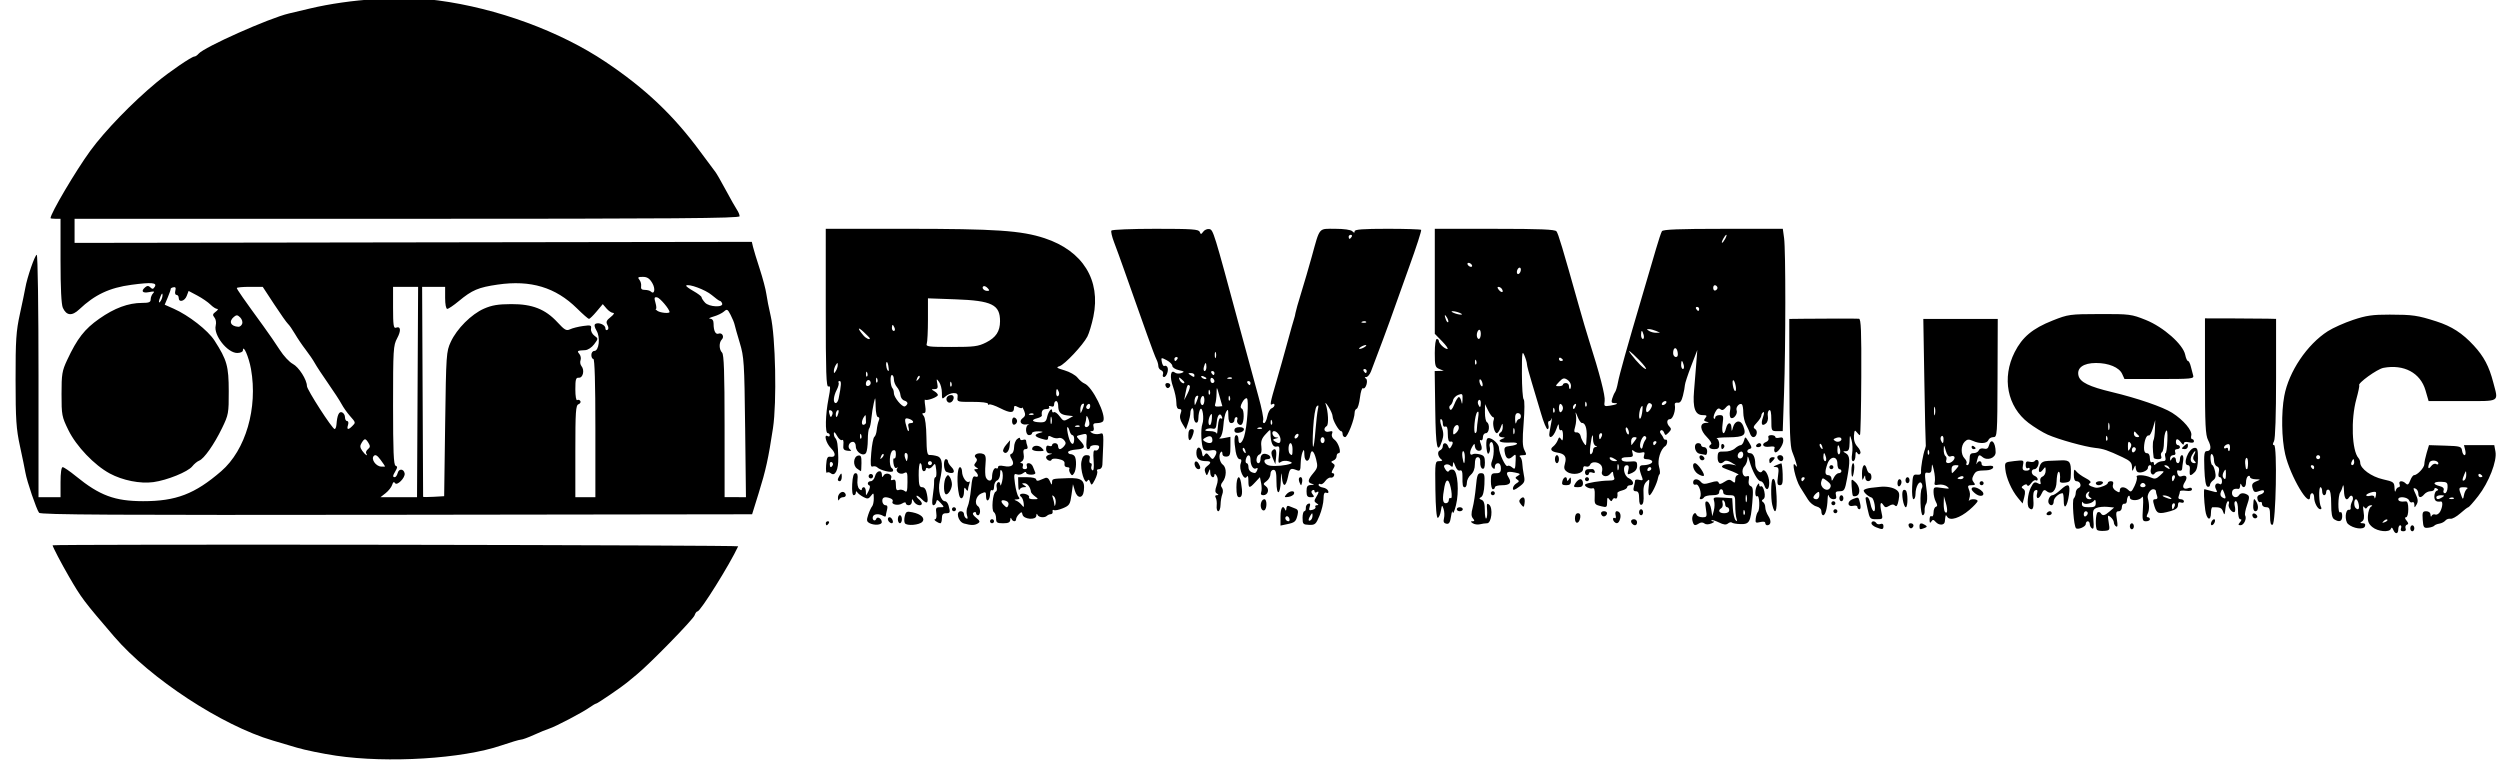 <?xml version="1.0" encoding="UTF-8" standalone="no"?>
<!-- Created with Inkscape (http://www.inkscape.org/) -->

<svg
   width="330.2mm"
   height="101.6mm"
   viewBox="0 0 330.2 101.6"
   version="1.1"
   id="svg5"
   xml:space="preserve"
   inkscape:version="1.2.2 (b0a8486541, 2022-12-01)"
   sodipodi:docname="BVM.svg"
   xmlns:inkscape="http://www.inkscape.org/namespaces/inkscape"
   xmlns:sodipodi="http://sodipodi.sourceforge.net/DTD/sodipodi-0.dtd"
   xmlns="http://www.w3.org/2000/svg"
   xmlns:svg="http://www.w3.org/2000/svg"><sodipodi:namedview
     id="namedview7"
     pagecolor="#ffffff"
     bordercolor="#666666"
     borderopacity="1.0"
     inkscape:showpageshadow="2"
     inkscape:pageopacity="0.0"
     inkscape:pagecheckerboard="0"
     inkscape:deskcolor="#d1d1d1"
     inkscape:document-units="mm"
     showgrid="false"
     inkscape:zoom="0.84096521"
     inkscape:cx="590.98759"
     inkscape:cy="120.69465"
     inkscape:window-width="1920"
     inkscape:window-height="1035"
     inkscape:window-x="0"
     inkscape:window-y="0"
     inkscape:window-maximized="1"
     inkscape:current-layer="layer1" /><defs
     id="defs2" /><g
     inkscape:label="Layer 1"
     inkscape:groupmode="layer"
     id="layer1"
     transform="translate(54.533,-95.585)"><path
       style="fill:#000000;stroke-width:0.265"
       d="m -10.165,195.393 c -1.752,-0.259 -4.073,-0.735 -5.159,-1.058 -1.086,-0.323 -2.51,-0.745 -3.165,-0.937 -6.708,-1.965 -16.209,-8.189 -20.969,-13.737 -4.051,-4.721 -4.313,-5.07 -5.971,-7.928 -1.003,-1.729 -2.142,-3.909 -2.156,-4.125 -0.005,-0.073 20.381,-0.103 45.302,-0.068 24.92,0.036 45.282,0.126 45.247,0.2 -1.103,2.388 -4.981,8.599 -5.37,8.599 -0.121,0 -0.294,0.23 -0.383,0.512 -0.169,0.533 -5.937,6.438 -7.64,7.823 -0.537,0.437 -1.123,0.919 -1.301,1.072 -0.618,0.53 -3.895,2.765 -4.053,2.765 -0.087,0 -0.477,0.227 -0.866,0.503 -0.933,0.664 -4.517,2.547 -5.34,2.805 -0.357,0.112 -1.266,0.485 -2.021,0.829 -0.755,0.344 -1.529,0.626 -1.72,0.627 -0.191,0.001 -1.36,0.348 -2.597,0.771 -5.137,1.756 -14.962,2.363 -21.838,1.347 z M 261.569,165.557 c -0.13,-0.314 -0.231,-0.357 -0.315,-0.132 -0.192,0.515 -1.728,0.373 -2.447,-0.226 -0.503,-0.418 -0.634,-0.756 -0.583,-1.504 0.036,-0.531 0.208,-1.056 0.384,-1.168 0.243,-0.155 0.244,-0.203 0.003,-0.207 -0.173,-0.002 -0.397,0.128 -0.496,0.289 -0.126,0.204 -0.249,0.184 -0.405,-0.066 -0.131,-0.21 -0.156,0.065 -0.06,0.66 0.117,0.726 0.058,1.086 -0.206,1.253 -0.298,0.188 -0.281,0.235 0.085,0.238 0.302,0.003 0.402,0.142 0.297,0.415 -0.185,0.482 -1.543,0.295 -2.227,-0.307 -0.474,-0.417 -0.378,-1.972 0.115,-1.88 0.166,0.031 0.271,-0.097 0.232,-0.285 -0.038,-0.188 0.051,-0.568 0.199,-0.844 0.282,-0.526 -0.086,-1.033 -0.391,-0.539 -0.362,0.586 -0.666,0.213 -0.695,-0.856 -0.017,-0.618 -0.089,-0.886 -0.161,-0.595 -0.071,0.291 -0.218,0.648 -0.325,0.794 -0.32,0.435 -0.344,2.85 -0.026,2.654 0.167,-0.103 0.278,0.099 0.278,0.505 0,0.702 -0.375,0.85 -1.058,0.418 -0.288,-0.183 -0.397,-0.736 -0.397,-2.024 0,-1.183 -0.11,-1.81 -0.331,-1.883 -0.182,-0.061 -0.331,0.078 -0.331,0.308 0,0.23 -0.119,0.419 -0.265,0.419 -0.146,0 -0.265,-0.238 -0.265,-0.529 0,-0.291 -0.102,-0.529 -0.226,-0.529 -0.26,0 -0.198,2.174 0.075,2.616 0.1,0.162 0.06,0.295 -0.089,0.295 -0.358,0 -0.819,-0.884 -0.819,-1.57 0,-0.301 -0.119,-0.547 -0.265,-0.547 -0.146,0 -0.265,0.179 -0.265,0.397 0,1.783 -2.616,-2.615 -3.293,-5.538 -0.479,-2.064 -0.533,-5.477 -0.123,-7.696 0.594,-3.215 3.011,-6.81 5.758,-8.566 0.677,-0.433 2.175,-1.103 3.33,-1.489 1.74,-0.582 2.568,-0.701 4.844,-0.697 3.045,0.006 3.661,0.095 6.154,0.892 2.03,0.649 3.441,1.56 4.948,3.195 1.336,1.45 2.022,2.748 2.572,4.872 0.691,2.665 1.03,2.459 -4.062,2.459 h -4.479 l -0.413,-1.422 c -0.671,-2.308 -2.852,-3.472 -5.554,-2.965 -0.832,0.156 -3.458,2.054 -3.2,2.313 0.054,0.054 -0.116,0.87 -0.377,1.814 -0.743,2.684 -0.593,6.825 0.283,7.788 0.126,0.138 0.229,0.415 0.229,0.616 0,0.77 1.474,1.848 2.992,2.187 1.422,0.318 1.508,0.382 1.537,1.155 0.017,0.45 0.085,0.609 0.152,0.355 0.067,-0.255 0.244,-0.463 0.394,-0.463 0.15,0 0.205,-0.179 0.121,-0.397 -0.181,-0.471 0.384,-0.532 0.827,-0.089 0.234,0.234 0.372,0.139 0.576,-0.397 0.147,-0.388 0.372,-0.705 0.498,-0.705 0.438,0 1.37,-0.99 1.37,-1.456 0,-0.257 0.138,-0.928 0.307,-1.491 l 0.307,-1.023 2.141,0.067 c 1.995,0.062 2.147,0.107 2.225,0.662 0.046,0.327 0.198,0.595 0.336,0.595 0.138,0 0.176,-0.298 0.085,-0.661 l -0.166,-0.661 h 2.001 2.001 l 0.158,0.86 c 0.226,1.229 -0.88,4.072 -2.283,5.868 -0.633,0.811 -1.221,1.474 -1.306,1.474 -0.085,0 -0.559,0.361 -1.053,0.802 -0.494,0.441 -1.081,0.764 -1.304,0.718 -0.223,-0.046 -0.525,0.061 -0.671,0.238 -0.146,0.177 -0.503,0.36 -0.794,0.406 -0.291,0.046 -0.594,0.171 -0.673,0.276 -0.079,0.106 -0.436,0.225 -0.794,0.265 -0.589,0.066 -0.658,-0.033 -0.731,-1.052 -0.071,-0.985 -0.014,-1.124 0.463,-1.124 0.334,0 0.552,0.179 0.565,0.463 0.011,0.255 0.079,0.321 0.149,0.147 0.071,-0.174 0.29,-0.254 0.488,-0.178 0.198,0.076 0.488,-0.102 0.644,-0.394 0.328,-0.613 0.378,-1.375 0.086,-1.329 -0.609,0.096 -0.86,-0.1 -0.86,-0.671 0,-0.352 0.143,-0.687 0.318,-0.745 0.247,-0.082 0.247,-0.149 0,-0.302 -0.175,-0.108 -0.318,-0.07 -0.318,0.084 0,0.154 -0.224,0.28 -0.497,0.28 -0.273,0 -0.645,0.179 -0.826,0.397 -0.451,0.543 -0.794,0.498 -0.794,-0.104 0,-0.275 -0.174,-0.568 -0.387,-0.649 -0.328,-0.126 -0.323,-0.015 0.033,0.731 0.318,0.667 0.35,0.999 0.13,1.377 -0.272,0.469 -0.29,0.47 -0.297,0.019 -0.005,-0.263 -0.128,-0.405 -0.275,-0.314 -0.147,0.091 -0.338,-0.021 -0.425,-0.249 -0.173,-0.45 -1.425,-0.581 -1.425,-0.149 0,0.263 0.36,0.366 0.992,0.284 0.217,-0.028 0.331,0.325 0.331,1.027 0,0.615 -0.126,1.07 -0.297,1.07 -0.193,0 -0.17,0.154 0.066,0.44 0.27,0.327 0.282,0.467 0.047,0.546 -0.174,0.059 -0.25,0.277 -0.17,0.486 0.092,0.239 -0.022,0.38 -0.308,0.38 -0.294,0 -0.4,-0.139 -0.301,-0.397 0.084,-0.218 0.037,-0.397 -0.104,-0.397 -0.141,0 -0.256,0.238 -0.256,0.529 0,0.652 -0.405,0.693 -0.664,0.066 z m -0.784,-1.338 c -0.082,-0.082 -0.295,-1.7e-4 -0.474,0.181 -0.259,0.261 -0.229,0.292 0.148,0.148 0.261,-0.099 0.408,-0.247 0.326,-0.329 z m -3.779,-2.035 c -0.07,-0.364 -0.232,-0.661 -0.36,-0.661 -0.272,0 -0.317,0.887 -0.057,1.147 0.362,0.362 0.54,0.156 0.418,-0.485 z m 2.262,-1.598 c -0.169,-0.169 -1.269,0.189 -1.269,0.413 0,0.115 0.238,0.147 0.529,0.071 0.332,-0.087 0.541,-0.004 0.56,0.223 0.017,0.199 0.087,0.144 0.156,-0.122 0.069,-0.266 0.08,-0.529 0.024,-0.585 z m 8.786,0.672 c 0.321,-0.207 0.283,-0.257 -0.198,-0.261 -0.327,-0.002 -0.595,0.115 -0.595,0.261 0,0.332 0.281,0.332 0.794,0 z m 1.516,0.105 c -0.088,-0.088 -0.316,-0.097 -0.507,-0.021 -0.211,0.085 -0.148,0.147 0.16,0.16 0.279,0.011 0.435,-0.051 0.347,-0.139 z m 1.752,-1.225 c 0.172,-0.11 -0.008,-0.196 -0.415,-0.198 -0.73,-0.004 -0.748,0.074 -0.292,1.253 0.148,0.383 0.198,0.348 0.291,-0.198 0.062,-0.364 0.249,-0.749 0.416,-0.856 z m -2.581,-0.152 c 0.023,-0.665 -0.066,-0.744 -0.86,-0.767 -1.049,-0.03 -1.174,0.322 -0.2,0.566 0.457,0.115 0.636,0.301 0.537,0.558 -0.081,0.212 -0.003,0.386 0.174,0.385 0.177,-2.6e-4 0.334,-0.334 0.348,-0.742 z m 2.469,-1.72 c -0.018,-0.559 -0.027,-0.561 -0.246,-0.051 -0.313,0.728 -0.313,0.987 0,0.794 0.146,-0.09 0.256,-0.424 0.246,-0.743 z m 2.135,0.23 c 0,-0.064 -0.119,-0.19 -0.265,-0.28 -0.146,-0.09 -0.265,-0.037 -0.265,0.117 0,0.154 0.119,0.28 0.265,0.28 0.146,0 0.265,-0.052 0.265,-0.117 z m -22.225,-1.206 c 0,-0.146 -0.126,-0.265 -0.28,-0.265 -0.154,0 -0.207,0.119 -0.117,0.265 0.09,0.146 0.216,0.265 0.28,0.265 0.064,0 0.117,-0.119 0.117,-0.265 z m 16.099,-0.422 c 0.168,0.104 0.305,0.076 0.305,-0.061 0,-0.434 -1.014,-0.545 -1.174,-0.128 -0.272,0.709 -0.155,0.984 0.207,0.488 0.196,-0.268 0.494,-0.403 0.661,-0.3 z m -10.808,-0.24 c 0,-0.218 -0.047,-0.397 -0.104,-0.397 -0.057,0 -0.173,0.179 -0.256,0.397 -0.084,0.218 -0.037,0.397 0.104,0.397 0.141,0 0.256,-0.179 0.256,-0.397 z m -4.498,-0.661 c 0,-0.146 -0.119,-0.265 -0.265,-0.265 -0.146,0 -0.265,0.119 -0.265,0.265 0,0.146 0.119,0.265 0.265,0.265 0.146,0 0.265,-0.119 0.265,-0.265 z m -29.456,9.614 c -0.268,-0.268 -0.212,-2.153 0.069,-2.327 0.135,-0.084 0.321,-0.031 0.412,0.117 0.241,0.389 0.508,0.334 1.172,-0.242 l 0.589,-0.511 -0.879,-0.088 c -0.484,-0.048 -1.129,0.014 -1.434,0.138 -0.487,0.198 -0.539,0.389 -0.426,1.564 0.092,0.961 0.043,1.285 -0.173,1.151 -0.166,-0.103 -0.302,-0.358 -0.302,-0.568 0,-0.21 -0.119,-0.381 -0.265,-0.381 -0.146,0 -0.265,0.165 -0.265,0.366 0,0.356 -1.042,0.796 -1.293,0.546 -0.289,-0.289 -0.54,-3.682 -0.291,-3.932 0.144,-0.144 0.261,-0.479 0.261,-0.746 0,-0.267 0.171,-0.55 0.38,-0.63 0.461,-0.177 0.24,-0.896 -0.276,-0.896 -0.241,0 -0.366,-0.297 -0.36,-0.86 0.007,-0.731 0.057,-0.797 0.331,-0.438 0.177,0.232 0.727,0.631 1.221,0.887 0.606,0.313 0.793,0.53 0.573,0.665 -0.236,0.146 -0.193,0.259 0.16,0.413 0.267,0.117 0.604,0.207 0.75,0.2 0.572,-0.028 1.455,-0.412 1.455,-0.634 0,-0.129 0.187,-0.234 0.415,-0.234 0.276,0 0.365,0.156 0.267,0.467 -0.093,0.294 0.047,0.588 0.379,0.796 0.439,0.274 0.527,0.263 0.527,-0.07 0,-0.504 0.638,-0.517 1.132,-0.023 0.326,0.326 0.436,0.252 0.817,-0.547 0.242,-0.508 0.372,-1.035 0.288,-1.17 -0.212,-0.343 1.04,-0.309 1.828,0.05 0.547,0.249 0.746,0.207 1.253,-0.265 0.601,-0.56 0.601,-0.561 0.039,-0.561 -0.31,0 -0.638,0.121 -0.73,0.269 -0.273,0.442 -0.693,-0.008 -0.519,-0.556 0.09,-0.283 0.036,-0.507 -0.122,-0.507 -0.155,0 -0.282,0.165 -0.282,0.366 0,0.382 -0.989,0.766 -1.369,0.532 -0.12,-0.074 -0.227,-0.336 -0.237,-0.583 -0.015,-0.365 -0.061,-0.35 -0.246,0.082 -0.204,0.476 -0.229,0.459 -0.246,-0.169 -0.015,-0.566 -0.255,-0.81 -1.267,-1.285 -1.933,-0.909 -2.511,-1.106 -3.572,-1.217 -1.368,-0.144 -4.863,-1.117 -6.292,-1.752 -0.655,-0.291 -1.801,-0.995 -2.547,-1.565 -2.794,-2.135 -3.537,-5.938 -1.822,-9.328 1.012,-2 2.371,-3.134 5.01,-4.18 2.074,-0.822 2.258,-0.847 6.238,-0.858 3.948,-0.01 4.175,0.019 6.072,0.779 2.328,0.933 4.934,3.235 5.207,4.6 0.09,0.451 0.255,0.82 0.367,0.82 0.112,0 0.281,0.327 0.376,0.728 0.095,0.4 0.235,0.936 0.311,1.191 0.127,0.429 -0.206,0.463 -4.468,0.463 h -4.606 l -0.308,-0.675 c -0.392,-0.861 -1.78,-1.441 -3.444,-1.441 -1.69,0 -2.579,0.648 -2.318,1.688 0.214,0.851 1.409,1.435 4.397,2.149 3.366,0.804 6.751,1.968 7.972,2.743 1.502,0.953 2.688,2.357 2.523,2.989 -0.07,0.267 -0.019,0.486 0.113,0.486 0.132,0 0.24,0.132 0.24,0.293 0,0.181 -0.254,0.23 -0.661,0.127 -0.444,-0.111 -0.664,-0.055 -0.67,0.17 -0.005,0.211 -0.139,0.164 -0.36,-0.127 -0.431,-0.568 -0.69,-0.593 -0.69,-0.066 0,0.218 0.119,0.397 0.265,0.397 0.146,0 0.265,0.119 0.265,0.265 0,0.146 -0.175,0.265 -0.389,0.265 -0.237,0 -0.329,0.155 -0.236,0.397 0.096,0.251 -0.004,0.397 -0.273,0.397 -0.237,0 -0.416,0.205 -0.404,0.463 0.012,0.277 0.075,0.33 0.154,0.132 0.186,-0.461 0.619,-0.414 0.619,0.066 0,0.218 0.119,0.397 0.265,0.397 0.146,0 0.265,-0.238 0.265,-0.529 0,-0.291 0.123,-0.529 0.274,-0.529 0.151,0 0.22,0.326 0.154,0.728 -0.066,0.4 -0.129,0.889 -0.141,1.087 -0.012,0.197 -0.187,0.296 -0.389,0.218 -0.26,-0.1 -0.327,0.012 -0.23,0.384 0.085,0.326 0.283,0.468 0.523,0.376 0.661,-0.254 0.88,0.118 0.453,0.769 -0.44,0.671 -0.186,1.049 0.523,0.777 0.243,-0.093 0.421,-0.025 0.421,0.161 0,0.208 -0.282,0.282 -0.794,0.206 -0.437,-0.064 -0.794,-0.028 -0.794,0.081 0,0.108 -0.072,0.385 -0.161,0.616 -0.105,0.275 -0.014,0.419 0.265,0.419 0.234,0 0.425,0.132 0.425,0.293 0,0.161 -0.179,0.224 -0.397,0.141 -0.268,-0.103 -0.397,0.013 -0.397,0.356 0,0.362 -0.285,0.588 -0.992,0.784 -1.559,0.433 -1.805,0.357 -2.114,-0.648 -0.238,-0.776 -0.219,-0.926 0.116,-0.926 0.256,0 0.343,-0.15 0.24,-0.419 -0.088,-0.23 -0.161,-0.528 -0.161,-0.661 0,-0.134 -0.166,-0.243 -0.369,-0.243 -0.389,0 -0.826,0.744 -0.698,1.191 0.217,0.762 0.209,1.609 -0.018,2.035 -0.17,0.318 -0.164,0.479 0.018,0.479 0.151,0 0.274,0.119 0.274,0.265 0,0.146 -0.233,0.265 -0.517,0.265 -0.474,0 -0.508,-0.151 -0.402,-1.786 0.071,-1.108 0.025,-1.643 -0.121,-1.41 -0.321,0.51 -1.605,0.551 -1.605,0.052 0,-0.211 -0.088,-0.296 -0.195,-0.189 -0.107,0.107 -0.197,0.395 -0.198,0.639 -0.003,0.244 -0.152,0.415 -0.334,0.378 -0.182,-0.036 -0.331,0.172 -0.331,0.463 0,0.307 -0.176,0.529 -0.42,0.529 -0.346,0 -0.387,0.193 -0.236,1.092 0.13,0.772 0.098,1.039 -0.109,0.91 -0.161,-0.1 -0.294,-0.338 -0.294,-0.53 0,-0.192 -0.194,-0.51 -0.43,-0.706 -0.389,-0.323 -0.413,-0.255 -0.251,0.704 0.173,1.026 0.154,1.063 -0.583,1.119 -0.419,0.032 -0.842,-0.022 -0.94,-0.119 z m -1.236,-2.221 c 0,-0.137 -0.119,-0.249 -0.265,-0.249 -0.146,0 -0.265,0.186 -0.265,0.412 0,0.227 0.119,0.339 0.265,0.249 0.146,-0.09 0.265,-0.276 0.265,-0.412 z m 11.473,-0.91 c 0.084,-0.218 0.037,-0.397 -0.104,-0.397 -0.141,0 -0.256,0.179 -0.256,0.397 0,0.218 0.047,0.397 0.104,0.397 0.057,0 0.173,-0.179 0.256,-0.397 z m -10.418,-0.463 c -0.003,-0.339 -0.088,-0.472 -0.198,-0.308 -0.29,0.429 -1.341,0.627 -1.484,0.279 -0.068,-0.166 -0.133,-0.094 -0.145,0.16 -0.016,0.357 0.192,0.463 0.905,0.463 0.785,0 0.925,-0.091 0.922,-0.595 z m -0.757,-0.702 c -0.212,-0.135 -0.278,-0.371 -0.158,-0.566 0.135,-0.218 0.1,-0.269 -0.098,-0.146 -0.471,0.291 -0.361,0.952 0.158,0.947 0.366,-0.003 0.387,-0.052 0.098,-0.235 z m 10.551,-0.025 c -0.218,-0.141 -0.575,-0.25 -0.794,-0.242 -0.262,0.01 -0.217,0.092 0.132,0.242 0.727,0.313 1.145,0.313 0.661,0 z m -3.226,-1.607 c -0.052,-0.156 -0.208,-0.284 -0.346,-0.284 -0.138,0 -0.294,0.128 -0.346,0.284 -0.052,0.156 0.104,0.284 0.346,0.284 0.243,0 0.398,-0.128 0.346,-0.284 z m 3.851,-0.906 c 0.084,-0.218 0.037,-0.397 -0.104,-0.397 -0.141,0 -0.256,0.179 -0.256,0.397 0,0.218 0.047,0.397 0.104,0.397 0.057,0 0.173,-0.179 0.256,-0.397 z m -0.757,-1.455 c -0.09,-0.146 -0.305,-0.263 -0.479,-0.261 -0.189,0.002 -0.157,0.106 0.082,0.261 0.508,0.328 0.6,0.328 0.397,0 z m -0.842,-0.794 c 0.377,0 0.472,-0.136 0.369,-0.529 -0.076,-0.291 -0.06,-0.529 0.035,-0.529 0.096,-3e-5 0.201,-0.744 0.235,-1.654 0.043,-1.144 -0.017,-1.531 -0.194,-1.257 -0.141,0.218 -0.258,0.896 -0.26,1.506 -0.003,0.61 -0.118,1.179 -0.257,1.265 -0.139,0.086 -0.186,0.331 -0.104,0.545 0.102,0.266 -0.027,0.388 -0.408,0.388 -0.307,0 -0.571,-0.089 -0.586,-0.198 -0.141,-0.966 -0.154,-2.097 -0.026,-2.306 0.086,-0.141 0.174,-0.795 0.194,-1.455 l 0.038,-1.2 -0.311,1.058 c -0.171,0.582 -0.415,1.02 -0.541,0.973 -0.297,-0.11 -0.606,0.678 -0.629,1.607 -0.012,0.479 0.117,0.728 0.378,0.728 0.249,0 0.397,0.252 0.397,0.677 0,0.384 0.115,0.606 0.265,0.514 0.146,-0.09 0.265,-0.014 0.265,0.17 0,0.259 0.071,0.263 0.318,0.016 0.175,-0.175 0.546,-0.318 0.825,-0.318 z m -3.523,-1.603 c 0,-0.137 -0.119,-0.249 -0.265,-0.249 -0.146,0 -0.265,0.186 -0.265,0.412 0,0.227 0.119,0.339 0.265,0.249 0.146,-0.09 0.265,-0.276 0.265,-0.412 z m -0.766,-0.857 c -0.213,-0.213 -0.29,-0.081 -0.284,0.489 0.007,0.684 0.043,0.72 0.292,0.292 0.204,-0.35 0.201,-0.571 -0.008,-0.781 z m -3.022,-0.765 c -0.085,-0.211 -0.147,-0.148 -0.16,0.16 -0.011,0.279 0.051,0.435 0.139,0.347 0.088,-0.088 0.097,-0.316 0.021,-0.507 z m 4.166,-0.149 c -0.132,-0.109 -0.328,-0.318 -0.437,-0.463 -0.113,-0.151 -0.199,-0.066 -0.202,0.198 -0.003,0.257 0.192,0.463 0.437,0.463 0.243,0 0.333,-0.089 0.202,-0.198 z m -3.899,-1.582 c -0.067,-0.257 -0.126,-0.111 -0.132,0.326 -0.005,0.437 0.05,0.647 0.122,0.468 0.072,-0.179 0.077,-0.536 0.01,-0.794 z m 39.769,13.819 c 0,-0.218 0.119,-0.397 0.265,-0.397 0.146,0 0.265,0.179 0.265,0.397 0,0.218 -0.119,0.397 -0.265,0.397 -0.146,0 -0.265,-0.179 -0.265,-0.397 z m -70.578,-0.141 c -0.327,-0.132 -0.595,-0.362 -0.595,-0.512 0,-0.344 0.446,-0.357 0.654,-0.02 0.086,0.139 0.331,0.186 0.545,0.104 0.242,-0.093 0.388,0.011 0.388,0.276 0,0.476 -0.135,0.497 -0.992,0.152 z m 4.336,-0.126 c -0.092,-0.24 8.3e-4,-0.395 0.237,-0.395 0.428,0 0.525,0.413 0.152,0.644 -0.13,0.081 -0.305,-0.032 -0.389,-0.249 z m 1.419,0.002 c 0,-0.445 0.228,-0.496 0.75,-0.165 0.282,0.178 0.264,0.258 -0.088,0.393 -0.616,0.236 -0.662,0.22 -0.662,-0.228 z m 27.781,0 c 0,-0.218 0.119,-0.397 0.265,-0.397 0.146,0 0.265,0.179 0.265,0.397 0,0.218 -0.119,0.397 -0.265,0.397 -0.146,0 -0.265,-0.179 -0.265,-0.397 z M 54.535,164.697 c 0,-0.146 0.126,-0.265 0.28,-0.265 0.154,0 0.207,0.119 0.117,0.265 -0.09,0.146 -0.216,0.265 -0.28,0.265 -0.064,0 -0.117,-0.119 -0.117,-0.265 z m 5.744,-0.038 c -0.349,-0.195 -0.373,-0.384 -0.136,-1.091 0.157,-0.47 0.388,-0.968 0.514,-1.107 0.126,-0.138 0.225,-0.615 0.22,-1.058 -0.008,-0.745 -0.037,-0.77 -0.375,-0.323 -0.312,0.412 -0.459,0.435 -0.984,0.159 -0.339,-0.179 -0.704,-0.456 -0.811,-0.616 -0.135,-0.201 -0.196,-0.189 -0.198,0.04 -0.002,0.182 -0.13,0.331 -0.284,0.331 -0.172,0 -0.249,-0.559 -0.2,-1.455 0.056,-1.014 0.189,-1.455 0.441,-1.455 0.254,0 0.33,0.263 0.258,0.884 -0.059,0.505 0.042,1.02 0.236,1.201 0.208,0.194 0.339,0.21 0.339,0.042 0,-0.151 0.119,-0.275 0.265,-0.275 0.146,0 0.266,0.268 0.268,0.595 0.004,0.584 0.011,0.583 0.345,-0.066 0.188,-0.364 0.245,-0.701 0.128,-0.75 -0.365,-0.151 -0.233,-0.573 0.179,-0.573 0.216,0 0.467,-0.298 0.558,-0.661 0.188,-0.75 0.9,-0.905 0.906,-0.198 0.003,0.371 0.051,0.389 0.238,0.094 0.302,-0.477 1.187,-0.157 0.99,0.358 -0.097,0.254 -0.018,0.332 0.237,0.234 0.284,-0.109 0.383,0.065 0.383,0.667 0,0.618 0.096,0.777 0.4,0.66 0.22,-0.085 0.562,-0.02 0.759,0.144 0.294,0.244 0.361,0.036 0.372,-1.159 0.012,-1.326 -0.03,-1.433 -0.467,-1.2 -0.522,0.28 -1.227,-0.258 -0.864,-0.659 0.108,-0.119 0.061,-0.139 -0.105,-0.044 -0.188,0.107 -0.344,-0.12 -0.415,-0.605 -0.063,-0.427 -0.017,-0.717 0.103,-0.643 0.119,0.074 0.217,-0.167 0.217,-0.535 0,-0.486 -0.109,-0.627 -0.397,-0.516 -0.457,0.175 -0.56,2.08 -0.128,2.347 0.148,0.091 0.206,0.268 0.129,0.393 -0.157,0.254 -1.68,-0.117 -2.066,-0.503 -0.137,-0.137 -0.407,-0.188 -0.6,-0.114 -0.281,0.108 -0.319,-0.255 -0.192,-1.807 0.087,-1.068 0.271,-2.015 0.407,-2.104 0.137,-0.089 0.28,-0.506 0.319,-0.926 0.039,-0.42 0.16,-0.972 0.269,-1.226 0.12,-0.281 0.083,-0.463 -0.095,-0.463 -0.174,0 -0.304,-0.566 -0.319,-1.389 -0.025,-1.324 -0.037,-1.346 -0.246,-0.463 -0.121,0.509 -0.266,1.431 -0.323,2.047 -0.057,0.617 -0.185,1.202 -0.283,1.301 -0.099,0.099 -0.182,0.785 -0.184,1.525 -0.002,0.74 -0.106,1.506 -0.231,1.703 -0.344,0.543 -1.353,-0.092 -1.353,-0.852 0,-0.356 -0.16,-0.608 -0.385,-0.608 -0.521,0 -0.774,0.739 -0.351,1.027 0.228,0.155 0.122,0.206 -0.322,0.153 -0.555,-0.065 -0.649,-0.199 -0.582,-0.829 0.048,-0.453 -0.026,-0.686 -0.186,-0.587 -0.146,0.09 -0.445,-0.167 -0.665,-0.571 -0.24,-0.442 -0.403,-0.568 -0.409,-0.317 -0.006,0.23 0.072,0.502 0.173,0.603 0.272,0.272 0.375,0.921 0.413,2.594 0.036,1.612 -0.412,2.555 -0.987,2.078 -0.176,-0.146 -0.407,-0.179 -0.512,-0.073 -0.106,0.106 -0.154,-0.342 -0.108,-0.994 0.067,-0.937 0.178,-1.171 0.527,-1.114 0.758,0.125 0.807,-0.435 0.1,-1.141 -0.64,-0.64 -0.975,-1.926 -0.411,-1.578 0.146,0.09 0.265,0.037 0.265,-0.117 0,-0.154 -0.119,-0.28 -0.265,-0.28 -0.366,0 -0.315,-2.42 0.096,-4.538 0.282,-1.458 0.281,-1.737 -0.01,-1.625 -0.287,0.11 -0.351,-1.755 -0.351,-10.345 V 125.804 l 10.517,2.3e-4 c 11.912,2.5e-4 15.324,0.231 18.393,1.246 5.046,1.668 7.444,5.528 6.436,10.36 -0.211,1.011 -0.566,2.193 -0.79,2.625 -0.586,1.132 -2.999,3.702 -3.681,3.918 -0.492,0.156 -0.392,0.239 0.659,0.546 0.682,0.199 1.455,0.634 1.719,0.968 0.264,0.333 0.677,0.681 0.918,0.773 1.034,0.393 2.934,4.218 2.469,4.971 -0.088,0.142 -0.439,0.258 -0.781,0.258 -0.491,0 -0.592,0.111 -0.483,0.529 0.088,0.338 0.007,0.531 -0.223,0.533 -0.283,0.003 -0.276,0.058 0.033,0.254 0.217,0.137 0.65,0.185 0.962,0.107 0.609,-0.153 0.587,-0.379 0.39,4.067 -0.016,0.351 -0.195,0.595 -0.439,0.595 -0.227,0 -0.341,0.116 -0.254,0.257 0.087,0.141 -0.043,0.646 -0.289,1.123 -0.394,0.763 -0.469,0.805 -0.627,0.356 -0.136,-0.387 -0.23,-0.427 -0.393,-0.164 -0.331,0.535 -0.956,-1.547 -0.77,-2.564 0.116,-0.632 0.298,-0.86 0.688,-0.86 0.4,0 0.497,0.13 0.392,0.529 -0.076,0.291 -0.018,0.529 0.13,0.529 0.147,0 0.201,0.175 0.119,0.388 -0.082,0.214 -0.028,0.463 0.12,0.555 0.174,0.108 0.231,-0.346 0.162,-1.29 -0.078,-1.068 -0.021,-1.424 0.214,-1.333 0.177,0.068 0.392,-0.062 0.479,-0.289 0.117,-0.304 -0.012,-0.412 -0.495,-0.412 -0.359,0 -0.653,0.119 -0.653,0.265 0,0.146 -0.132,0.265 -0.292,0.265 -0.181,0 -0.254,-0.399 -0.192,-1.048 0.096,-1.004 0.072,-1.042 -0.568,-0.889 -0.881,0.211 -0.87,0.175 -0.268,0.821 0.769,0.826 0.654,1.076 -0.537,1.167 -0.585,0.045 -1.061,0.2 -1.058,0.346 0.003,0.146 0.153,0.265 0.335,0.265 0.182,0 0.418,0.119 0.525,0.265 0.28,0.382 0.239,1.784 -0.066,2.249 -0.227,0.345 -0.293,0.347 -0.508,0.013 -0.136,-0.211 -0.188,-0.479 -0.117,-0.595 0.072,-0.116 -0.06,-0.211 -0.294,-0.211 -0.252,0 -0.393,-0.181 -0.346,-0.447 0.055,-0.315 -0.172,-0.499 -0.772,-0.626 -0.513,-0.108 -0.886,-0.07 -0.942,0.097 -0.103,0.309 -0.722,0.015 -0.722,-0.343 0,-0.126 0.208,-0.284 0.463,-0.351 0.441,-0.115 0.441,-0.122 0,-0.152 -0.285,-0.019 -0.463,-0.245 -0.463,-0.588 0,-0.387 0.121,-0.511 0.397,-0.405 0.218,0.084 0.397,0.037 0.397,-0.104 0,-0.141 0.179,-0.256 0.397,-0.256 0.218,0 0.397,0.179 0.397,0.397 0,0.218 0.104,0.397 0.232,0.397 0.128,0 0.38,-0.179 0.562,-0.397 0.263,-0.317 0.261,-0.479 -0.01,-0.806 -0.187,-0.225 -0.508,-0.344 -0.713,-0.266 -0.206,0.079 -0.603,0.021 -0.884,-0.13 -0.394,-0.211 -0.51,-0.186 -0.51,0.108 0,0.314 -0.164,0.331 -0.933,0.095 -0.949,-0.291 -0.946,-0.569 0.006,-0.798 0.343,-0.082 0.226,-0.138 -0.331,-0.158 -0.473,-0.017 -0.86,0.088 -0.86,0.234 0,0.146 -0.179,0.265 -0.397,0.265 -0.487,0 -0.545,-1.233 -0.066,-1.397 0.182,-0.062 0.07,-0.07 -0.248,-0.018 -0.75,0.123 -1.085,-0.423 -0.516,-0.839 0.341,-0.249 0.384,-0.466 0.189,-0.952 -0.139,-0.346 -0.259,-0.536 -0.269,-0.422 -0.009,0.114 -0.255,0.08 -0.546,-0.075 -0.418,-0.224 -0.529,-0.201 -0.529,0.107 0,0.703 -0.489,0.716 -1.81,0.046 -0.715,-0.362 -1.375,-0.585 -1.465,-0.495 -0.09,0.09 -0.165,0.047 -0.165,-0.097 0,-0.151 -0.869,-0.257 -2.051,-0.25 -1.97,0.011 -2.047,-0.012 -1.968,-0.576 0.064,-0.456 -0.049,-0.588 -0.508,-0.588 -0.325,0 -0.809,0.197 -1.075,0.438 -0.46,0.416 -0.484,0.393 -0.484,-0.479 0,-0.504 -0.167,-1.145 -0.372,-1.425 -0.348,-0.476 -0.363,-0.462 -0.234,0.214 0.11,0.577 0.038,0.724 -0.356,0.731 -0.462,0.008 -0.464,0.025 -0.031,0.278 0.255,0.148 0.463,0.371 0.463,0.495 0,0.275 -1.485,0.821 -1.686,0.62 -0.079,-0.079 -0.073,0.288 0.012,0.815 0.11,0.675 0.057,0.959 -0.176,0.959 -0.259,0 -0.262,0.083 -0.014,0.383 0.189,0.228 0.331,1.353 0.351,2.786 0.028,1.993 0.103,2.397 0.442,2.368 0.225,-0.019 0.677,0.051 1.004,0.156 0.679,0.218 0.78,1.257 0.316,3.269 -0.283,1.228 0.102,2.681 0.71,2.681 0.166,0 0.373,0.268 0.461,0.595 0.242,0.903 0.21,0.992 -0.362,0.992 -0.388,0 -0.529,0.176 -0.529,0.661 0,0.364 -0.089,0.66 -0.198,0.657 -0.325,-0.007 -1.017,-0.517 -0.707,-0.521 0.166,-0.002 0.236,-0.336 0.168,-0.798 -0.1,-0.683 -0.033,-0.794 0.484,-0.794 0.594,0 0.595,-0.006 0.096,-0.558 -0.428,-0.474 -0.517,-0.494 -0.59,-0.132 -0.047,0.234 -0.212,0.426 -0.367,0.426 -0.187,0 -0.215,-0.423 -0.085,-1.257 0.108,-0.691 0.185,-1.525 0.171,-1.852 -0.014,-0.327 0.069,-0.595 0.183,-0.595 0.115,0 0.157,-0.438 0.095,-0.974 -0.102,-0.875 -0.149,-0.926 -0.458,-0.503 -0.19,0.259 -0.472,0.393 -0.627,0.297 -0.155,-0.096 -0.282,-0.048 -0.282,0.106 0,0.154 -0.119,0.28 -0.265,0.28 -0.146,0 -0.265,-0.238 -0.265,-0.529 0,-0.291 -0.098,-0.529 -0.218,-0.529 -0.12,0 -0.209,0.714 -0.198,1.587 0.016,1.312 0.098,1.587 0.47,1.587 0.307,1.6e-4 0.507,0.3 0.627,0.939 0.224,1.194 0.04,1.37 -0.681,0.649 -0.315,-0.315 -0.626,-0.521 -0.69,-0.457 -0.064,0.064 0.065,0.267 0.287,0.451 0.222,0.184 0.403,0.439 0.403,0.567 0,0.414 -0.76,0.245 -1.037,-0.231 -0.257,-0.441 -0.27,-0.441 -0.278,0 -0.004,0.255 -0.187,0.463 -0.405,0.463 -0.218,0 -0.397,-0.12 -0.397,-0.267 0,-0.164 -0.19,-0.148 -0.494,0.042 -0.531,0.332 -1.488,0.12 -1.244,-0.275 0.081,-0.131 -0.04,-0.311 -0.269,-0.399 -0.761,-0.292 -1.135,-0.166 -1.095,0.369 0.022,0.291 0.207,0.529 0.411,0.529 0.256,0 0.322,0.185 0.212,0.595 -0.088,0.327 -0.161,0.692 -0.163,0.809 -0.002,0.118 -0.15,0.123 -0.33,0.013 -0.535,-0.33 -1.23,-0.293 -1.371,0.075 -0.072,0.189 -0.028,0.407 0.099,0.486 0.127,0.078 0.277,0.002 0.335,-0.171 0.131,-0.393 0.735,-0.045 0.735,0.425 0,0.396 -1.032,0.466 -1.664,0.112 z m -4.829,-7.617 c 0.084,-0.135 0.031,-0.321 -0.117,-0.412 -0.148,-0.091 -0.269,0.019 -0.269,0.246 0,0.465 0.159,0.533 0.386,0.166 z m 13.108,-0.283 c 0,-0.146 -0.119,-0.265 -0.265,-0.265 -0.146,0 -0.265,0.119 -0.265,0.265 0,0.146 0.119,0.265 0.265,0.265 0.146,0 0.265,-0.119 0.265,-0.265 z m -3.284,-1.255 c -0.285,-0.285 -0.436,0.114 -0.236,0.622 0.187,0.477 0.202,0.478 0.294,0.017 0.054,-0.266 0.027,-0.554 -0.058,-0.639 z m -3.117,0.058 c -0.081,-0.082 -0.229,0.065 -0.329,0.326 -0.144,0.377 -0.113,0.407 0.148,0.148 0.181,-0.179 0.262,-0.393 0.181,-0.474 z m 25.187,-1.993 c 0,-0.282 -0.105,-0.514 -0.234,-0.514 -0.129,0 -0.302,-0.263 -0.386,-0.584 -0.084,-0.321 -0.211,-0.526 -0.282,-0.454 -0.071,0.071 -0.002,0.63 0.153,1.242 0.28,1.103 0.749,1.297 0.749,0.31 z m -28.13,-0.563 c -0.084,-0.211 -0.147,-0.148 -0.16,0.16 -0.011,0.279 0.051,0.435 0.139,0.347 0.088,-0.088 0.097,-0.316 0.021,-0.507 z m 6.246,-1.009 c -0.098,-0.374 -0.008,-0.529 0.305,-0.529 0.562,0 0.318,-0.423 -0.344,-0.596 -0.495,-0.129 -0.523,0.111 -0.155,1.324 0.167,0.55 0.342,0.37 0.194,-0.198 z m 22.606,-0.16 c -0.088,-0.088 -0.316,-0.097 -0.507,-0.021 -0.211,0.085 -0.148,0.147 0.16,0.16 0.279,0.011 0.435,-0.051 0.347,-0.139 z m 1.247,-0.08 c 0.082,-0.132 0.037,-0.519 -0.1,-0.86 -0.169,-0.422 -0.254,-0.479 -0.265,-0.178 -0.009,0.243 -0.089,0.63 -0.177,0.86 -0.169,0.441 0.288,0.591 0.542,0.178 z m -29.466,-0.362 c -0.011,-0.106 -0.022,-0.4 -0.024,-0.655 -0.004,-0.396 -0.041,-0.405 -0.261,-0.066 -0.344,0.533 -0.333,1.125 0.02,1.008 0.156,-0.052 0.275,-0.181 0.265,-0.287 z m 24.505,-0.65 c -0.067,-0.257 -0.126,-0.111 -0.132,0.326 -0.005,0.437 0.049,0.647 0.122,0.468 0.072,-0.179 0.077,-0.536 0.01,-0.794 z m -0.572,-0.107 c 0.165,-0.751 0.654,-1.318 0.654,-0.758 0,0.163 0.109,0.229 0.242,0.147 0.133,-0.082 0.47,0.164 0.749,0.547 0.466,0.639 0.56,0.667 1.148,0.334 l 0.64,-0.362 -0.793,-0.092 c -0.887,-0.103 -1.181,-0.425 -1.187,-1.301 -0.002,-0.327 -0.123,-0.595 -0.269,-0.595 -0.146,0 -0.265,0.191 -0.265,0.425 0,0.276 -0.144,0.37 -0.411,0.268 -0.235,-0.09 -0.342,-0.046 -0.249,0.104 0.089,0.144 -0.084,0.262 -0.383,0.262 -0.486,0 -0.668,0.269 -0.578,0.855 0.016,0.107 -0.266,0.268 -0.628,0.359 -0.855,0.215 -0.664,0.498 0.36,0.533 0.679,0.023 0.831,-0.09 0.971,-0.725 z m -28.363,-0.339 c 0.079,-0.206 -0.014,-0.435 -0.206,-0.509 -0.239,-0.092 -0.308,0.027 -0.217,0.375 0.159,0.608 0.233,0.631 0.423,0.134 z m 0.783,-0.155 c 0.076,-0.291 0.031,-0.463 -0.101,-0.381 -0.132,0.082 -0.24,0.32 -0.24,0.53 0,0.548 0.18,0.47 0.341,-0.148 z M 81.981,150.25 c -0.088,-0.088 -0.316,-0.097 -0.507,-0.021 -0.211,0.085 -0.148,0.147 0.16,0.16 0.279,0.011 0.435,-0.051 0.347,-0.139 z m 6.668,-1.245 c 0.01,-0.118 -0.1,-0.14 -0.246,-0.051 -0.146,0.09 -0.256,0.424 -0.246,0.743 0.018,0.559 0.027,0.561 0.246,0.051 0.125,-0.291 0.236,-0.625 0.246,-0.743 z m 0.812,0.198 c 0,-0.227 -0.119,-0.339 -0.265,-0.249 -0.146,0.09 -0.265,0.276 -0.265,0.412 0,0.137 0.119,0.249 0.265,0.249 0.146,0 0.265,-0.186 0.265,-0.412 z m -24.149,-0.298 c 0.051,-0.154 -0.123,-0.337 -0.387,-0.406 -0.265,-0.069 -0.501,-0.394 -0.526,-0.725 -0.025,-0.329 -0.23,-0.803 -0.456,-1.053 -0.226,-0.25 -0.411,-0.713 -0.411,-1.029 0,-0.316 -0.118,-0.574 -0.262,-0.574 -0.28,0 -0.207,1.471 0.087,1.765 0.096,0.096 0.175,0.384 0.175,0.638 0,0.546 1.081,1.855 1.439,1.743 0.136,-0.043 0.29,-0.204 0.342,-0.358 z m -9.079,-0.679 c 0.352,-1.75 0.385,-2.315 0.133,-2.315 -0.15,0 -0.213,0.098 -0.139,0.217 0.074,0.12 -0.038,0.55 -0.249,0.956 -0.44,0.849 -0.504,1.737 -0.124,1.737 0.143,0 0.314,-0.268 0.379,-0.595 z m 29.087,-0.868 c -0.21,-0.547 -0.357,-0.482 -0.357,0.156 0,0.3 0.114,0.474 0.253,0.388 0.139,-0.086 0.186,-0.331 0.104,-0.545 z m -24.875,-1.335 c -0.171,-0.447 -0.617,-0.236 -0.617,0.292 0,0.216 0.16,0.311 0.38,0.227 0.209,-0.08 0.316,-0.314 0.237,-0.519 z m 10.676,0.103 c -0.084,-0.211 -0.147,-0.148 -0.16,0.16 -0.011,0.279 0.051,0.435 0.139,0.347 0.088,-0.088 0.097,-0.316 0.021,-0.507 z m -9.79,-0.529 c -0.084,-0.211 -0.147,-0.148 -0.16,0.16 -0.011,0.279 0.051,0.435 0.139,0.347 0.088,-0.088 0.097,-0.316 0.021,-0.507 z m 5.589,-0.354 c -0.081,-0.082 -0.229,0.065 -0.329,0.326 -0.144,0.377 -0.113,0.407 0.148,0.148 0.181,-0.179 0.262,-0.393 0.181,-0.474 z M 60.008,144.804 c -0.084,-0.211 -0.147,-0.148 -0.16,0.16 -0.011,0.279 0.051,0.435 0.139,0.347 0.088,-0.088 0.097,-0.316 0.021,-0.507 z m -3.893,-1.009 c 0,-0.353 -0.028,-0.353 -0.256,0 -0.141,0.218 -0.256,0.575 -0.256,0.794 0,0.353 0.029,0.353 0.256,0 0.141,-0.218 0.256,-0.575 0.256,-0.794 z m 6.675,0.066 c -0.077,-0.4 -0.19,-0.575 -0.253,-0.388 -0.113,0.337 0.089,1.116 0.288,1.116 0.057,0 0.041,-0.327 -0.035,-0.728 z m 12.922,-3.043 c 1.301,-0.657 1.833,-1.465 1.839,-2.796 0.01,-2.198 -1.066,-2.729 -5.878,-2.902 l -3.643,-0.131 v 2.793 c 0,1.536 -0.072,2.982 -0.161,3.212 -0.141,0.368 0.249,0.419 3.251,0.419 3.012,0 3.55,-0.07 4.591,-0.595 z M 60.356,140.273 c 0,-0.045 -0.376,-0.432 -0.835,-0.86 -0.81,-0.754 -0.816,-0.459 -0.01,0.48 0.345,0.402 0.845,0.627 0.845,0.38 z m 3.271,-1.372 c -0.084,-0.218 -0.199,-0.397 -0.256,-0.397 -0.057,0 -0.104,0.179 -0.104,0.397 0,0.218 0.115,0.397 0.256,0.397 0.141,0 0.188,-0.179 0.104,-0.397 z m 12.284,-5.264 c -0.188,-0.203 -0.432,-0.314 -0.544,-0.246 -0.303,0.183 0.044,0.615 0.493,0.615 0.322,0 0.331,-0.066 0.051,-0.369 z m -10.929,31.053 c -0.097,-0.158 -0.102,-0.586 -0.01,-0.952 0.148,-0.59 0.263,-0.645 1.017,-0.488 1.135,0.237 1.696,0.774 1.304,1.247 -0.365,0.44 -2.07,0.582 -2.311,0.192 z m 7.81,0.037 c -0.78,-0.215 -1.139,-1.617 -0.414,-1.617 0.228,0 0.414,0.172 0.414,0.381 0,0.21 0.132,0.463 0.293,0.562 0.199,0.123 0.233,-0.008 0.104,-0.413 -0.104,-0.327 -0.065,-0.848 0.087,-1.158 0.151,-0.31 0.351,-1.36 0.444,-2.334 0.132,-1.381 0.252,-1.738 0.546,-1.625 0.46,0.176 0.496,-0.217 0.06,-0.653 -0.247,-0.247 -0.232,-0.318 0.066,-0.322 0.332,-0.004 0.333,-0.036 0.004,-0.244 -0.293,-0.185 -0.31,-0.325 -0.072,-0.611 0.231,-0.278 0.232,-0.446 0.005,-0.673 -0.375,-0.375 0.357,-0.727 0.999,-0.48 0.326,0.125 0.392,0.439 0.299,1.417 -0.066,0.691 -0.046,1.435 0.044,1.653 0.244,0.59 0.826,0.605 0.826,0.022 0,-0.749 0.286,-1.362 0.557,-1.195 0.13,0.081 0.237,0.011 0.237,-0.155 0,-0.189 0.27,-0.244 0.728,-0.148 1.084,0.228 1.532,-0.146 1.083,-0.904 -0.28,-0.473 -0.285,-0.625 -0.024,-0.719 0.182,-0.066 0.331,-0.452 0.331,-0.859 0,-0.407 0.179,-0.888 0.397,-1.069 0.262,-0.217 0.397,-0.231 0.397,-0.041 0,0.159 0.179,0.22 0.397,0.136 0.218,-0.084 0.397,-0.03 0.397,0.119 0,0.149 0.072,0.46 0.161,0.69 0.102,0.265 0.018,0.419 -0.228,0.419 -0.276,0 -0.35,0.2 -0.257,0.69 0.081,0.423 -0.01,0.779 -0.235,0.922 -0.251,0.159 -0.265,0.234 -0.045,0.236 0.177,0.002 0.254,0.183 0.17,0.401 -0.096,0.249 0.003,0.397 0.265,0.397 0.262,0 0.36,-0.148 0.265,-0.397 -0.093,-0.243 2.2e-4,-0.397 0.242,-0.397 0.217,0 0.468,0.208 0.558,0.463 0.09,0.255 0.228,0.597 0.306,0.761 0.087,0.18 -0.123,0.298 -0.529,0.298 -0.37,0 -0.672,-0.119 -0.672,-0.264 0,-0.147 -0.174,-0.12 -0.394,0.063 -0.216,0.18 -0.589,0.251 -0.829,0.16 -0.383,-0.147 -0.413,-7.9e-4 -0.251,1.221 0.101,0.763 0.31,1.539 0.464,1.725 0.21,0.252 0.155,0.343 -0.215,0.358 -0.37,0.016 -0.395,0.057 -0.099,0.163 0.218,0.078 0.549,0.334 0.735,0.569 0.297,0.375 0.329,0.347 0.265,-0.229 -0.041,-0.361 -0.189,-0.739 -0.331,-0.84 -0.413,-0.296 0.035,-0.542 0.638,-0.35 0.304,0.097 0.485,0.286 0.401,0.421 -0.083,0.135 0.176,0.246 0.576,0.246 0.693,0 0.703,-0.018 0.214,-0.376 -0.282,-0.207 -0.524,-0.474 -0.536,-0.595 -0.062,-0.599 -0.477,-1.145 -0.865,-1.142 -0.377,0.004 -0.382,0.038 -0.038,0.261 0.343,0.222 0.337,0.257 -0.044,0.261 -0.243,0.002 -0.501,0.153 -0.574,0.335 -0.073,0.182 -0.143,-0.116 -0.154,-0.661 l -0.021,-0.992 h 1.191 c 0.694,0 1.191,0.122 1.191,0.293 0,0.161 0.179,0.221 0.397,0.132 0.218,-0.088 0.575,-0.233 0.792,-0.321 0.257,-0.104 0.482,0.058 0.645,0.463 0.184,0.459 0.254,0.501 0.266,0.16 0.02,-0.544 -0.05,-0.523 2.076,-0.601 1.846,-0.067 2.285,0.279 2.124,1.67 -0.122,1.057 -0.871,1.058 -1.182,5.3e-4 l -0.257,-0.871 -0.191,1.389 c -0.175,1.274 -0.269,1.422 -1.136,1.784 -0.52,0.217 -1.054,0.327 -1.188,0.245 -0.134,-0.083 -0.21,0.002 -0.17,0.188 0.04,0.186 -0.066,0.344 -0.236,0.35 -0.17,0.007 -0.398,0.101 -0.507,0.21 -0.315,0.314 -1.111,0.231 -1.258,-0.132 -0.08,-0.198 -0.142,-0.146 -0.154,0.13 -0.028,0.622 -1.701,0.476 -1.826,-0.159 -0.074,-0.375 -0.136,-0.382 -0.463,-0.055 -0.208,0.208 -0.378,0.505 -0.378,0.661 0,0.392 -0.455,0.357 -0.619,-0.047 -0.08,-0.198 -0.142,-0.144 -0.154,0.132 -0.016,0.349 -0.249,0.463 -0.947,0.463 -0.805,0 -0.926,-0.084 -0.926,-0.646 0,-0.355 -0.133,-0.728 -0.295,-0.828 -0.356,-0.22 -0.147,-2.568 0.241,-2.697 0.144,-0.048 0.205,-0.306 0.135,-0.574 -0.07,-0.268 0.002,-0.567 0.16,-0.664 0.164,-0.102 0.299,0.027 0.315,0.301 0.015,0.263 0.125,0.064 0.244,-0.442 0.12,-0.511 0.112,-1.1 -0.019,-1.323 -0.178,-0.304 -0.238,-0.223 -0.244,0.334 -0.004,0.405 -0.187,0.804 -0.405,0.888 -0.218,0.084 -0.397,0.444 -0.397,0.801 0,0.365 -0.116,0.577 -0.265,0.485 -0.149,-0.092 -0.265,0.124 -0.265,0.498 0,0.364 -0.119,0.735 -0.265,0.825 -0.15,0.093 -0.265,-0.128 -0.265,-0.508 0,-0.62 -0.051,-0.648 -0.661,-0.37 -0.676,0.308 -0.923,1.347 -0.397,1.672 0.146,0.09 0.265,0.395 0.265,0.677 0,0.282 -0.119,0.514 -0.265,0.514 -0.146,0 -0.265,-0.126 -0.265,-0.28 0,-0.154 -0.138,-0.195 -0.308,-0.09 -0.21,0.13 -0.109,0.351 0.317,0.695 0.516,0.418 0.558,0.547 0.241,0.748 -0.434,0.274 -0.884,0.278 -1.838,0.015 z m 5.586,-2.973 c -0.669,-0.259 -0.849,0.007 -0.351,0.516 0.398,0.406 0.473,0.413 0.616,0.057 0.097,-0.243 -0.01,-0.474 -0.265,-0.572 z m 6.304,-0.593 c -0.252,-0.232 -0.287,-0.19 -0.155,0.184 0.094,0.267 0.187,0.683 0.207,0.926 0.02,0.243 0.089,0.16 0.155,-0.184 0.065,-0.344 -0.028,-0.761 -0.207,-0.926 z m 29.914,2.631 c 0,-1.144 0.325,-1.608 0.619,-0.881 0.076,0.19 0.142,0.124 0.154,-0.154 0.013,-0.29 0.154,-0.423 0.352,-0.331 0.182,0.085 0.548,0.23 0.813,0.323 0.368,0.129 0.442,0.332 0.312,0.86 -0.218,0.882 -0.346,0.994 -1.39,1.214 l -0.86,0.181 z m 1.155,0.245 c -0.083,-0.217 -0.26,-0.328 -0.393,-0.246 -0.277,0.171 -0.055,0.642 0.304,0.642 0.132,0 0.172,-0.178 0.089,-0.395 z m 1.756,-0.044 c 0,-0.486 0.106,-0.883 0.235,-0.883 0.129,0 0.219,-0.196 0.198,-0.435 -0.02,-0.239 0.125,-0.491 0.322,-0.56 0.257,-0.09 0.31,0.027 0.188,0.413 -0.141,0.444 -0.077,0.514 0.366,0.398 0.295,-0.077 0.472,-0.246 0.392,-0.375 -0.08,-0.129 0.011,-0.236 0.201,-0.239 0.251,-0.003 0.237,-0.073 -0.051,-0.257 -0.327,-0.208 -0.339,-0.346 -0.066,-0.786 0.399,-0.644 0.424,-0.894 0.066,-0.673 -0.146,0.09 -0.265,0.03 -0.265,-0.132 0,-0.163 -0.125,-0.219 -0.277,-0.124 -0.19,0.117 -0.179,0.29 0.032,0.545 0.25,0.301 0.202,0.373 -0.252,0.373 -0.448,0 -0.562,-0.161 -0.562,-0.794 0,-0.638 0.117,-0.8 0.595,-0.824 0.448,-0.023 0.481,-0.061 0.132,-0.152 -0.626,-0.164 -0.583,-0.525 0.173,-1.423 0.57,-0.678 0.608,-0.866 0.365,-1.824 -0.297,-1.17 -0.651,-1.393 -0.784,-0.494 -0.143,0.97 -0.744,0.899 -0.765,-0.089 -0.015,-0.733 -0.057,-0.793 -0.246,-0.353 -0.125,0.291 -0.236,0.988 -0.246,1.55 -0.016,0.861 -0.091,0.992 -0.482,0.84 -0.865,-0.337 -0.952,-0.274 -1.186,0.851 -0.289,1.39 -0.666,1.452 -0.804,0.132 -0.086,-0.826 -0.111,-0.763 -0.148,0.381 -0.064,1.96 -0.574,2.085 -0.574,0.141 0,-1.209 -0.089,-1.559 -0.397,-1.559 -0.228,0 -0.397,0.238 -0.397,0.559 0,0.307 -0.231,0.726 -0.514,0.93 -0.466,0.336 -0.474,0.4 -0.089,0.682 0.512,0.374 0.278,1.181 -0.342,1.181 -0.278,0 -0.378,-0.143 -0.28,-0.4 0.084,-0.22 0.082,-0.757 -0.005,-1.193 l -0.159,-0.793 -0.615,0.664 c -0.798,0.861 -0.904,0.838 -0.909,-0.196 -0.003,-0.582 -0.077,-0.744 -0.231,-0.501 -0.352,0.555 -1.06,-1.033 -0.788,-1.768 0.152,-0.41 0.111,-0.575 -0.141,-0.575 -0.203,0 -0.424,-0.422 -0.518,-0.992 -0.238,-1.443 -0.206,-2.183 0.095,-2.183 0.146,0 0.265,0.238 0.265,0.529 0,0.824 0.459,0.622 0.753,-0.331 0.391,-1.269 0.652,-4.879 0.365,-5.056 -0.135,-0.083 -0.406,0.15 -0.603,0.518 -0.276,0.517 -0.285,0.715 -0.039,0.867 0.306,0.189 0.285,1.741 -0.028,2.054 -0.265,0.265 -0.753,-0.212 -0.607,-0.593 0.078,-0.204 0.027,-0.37 -0.114,-0.37 -0.141,0 -0.256,0.179 -0.256,0.397 0,0.218 -0.179,0.397 -0.397,0.397 -0.281,0 -0.399,-0.29 -0.405,-0.992 -0.007,-0.832 -0.054,-0.914 -0.29,-0.506 -0.155,0.267 -0.319,1.087 -0.364,1.821 -0.045,0.735 -0.242,1.446 -0.437,1.581 -0.232,0.16 -0.057,0.186 0.505,0.076 l 0.86,-0.169 v 1.288 c 0,1.098 -0.078,1.294 -0.529,1.327 -0.326,0.025 -0.529,-0.123 -0.529,-0.385 0,-0.233 -0.086,-0.339 -0.19,-0.234 -0.356,0.356 -0.208,1.352 0.253,1.696 0.523,0.391 0.496,1.63 -0.05,2.288 -0.233,0.281 -0.258,0.517 -0.077,0.743 0.151,0.188 0.172,0.558 0.051,0.86 -0.117,0.291 -0.222,0.916 -0.232,1.389 -0.01,0.473 -0.147,0.86 -0.303,0.86 -0.156,0 -0.25,-0.327 -0.208,-0.728 0.042,-0.4 -0.016,-0.877 -0.128,-1.058 -0.123,-0.2 -0.067,-0.332 0.142,-0.335 0.275,-0.003 0.278,-0.048 0.012,-0.216 -0.256,-0.162 -0.266,-0.405 -0.045,-1.04 0.203,-0.581 0.206,-0.971 0.011,-1.305 -0.153,-0.262 -0.281,-0.328 -0.286,-0.146 -0.015,0.595 -0.537,0.346 -0.556,-0.265 -0.018,-0.566 -0.029,-0.569 -0.236,-0.066 -0.211,0.512 -0.224,0.513 -0.421,0.028 -0.139,-0.341 -0.063,-0.604 0.236,-0.823 0.581,-0.424 0.556,-0.66 -0.068,-0.66 -0.972,0 -1.345,-0.307 -1.345,-1.109 0,-0.937 0.613,-0.898 0.752,0.048 0.07,0.483 0.144,0.536 0.336,0.244 0.203,-0.309 0.315,-0.283 0.648,0.154 0.345,0.453 0.438,0.472 0.652,0.132 0.472,-0.746 0.299,-1.052 -0.503,-0.891 -0.459,0.092 -0.839,0.027 -0.957,-0.164 -0.286,-0.464 -0.381,-2.655 -0.142,-3.29 0.275,-0.732 0.025,-2.453 -0.285,-1.963 -0.125,0.197 -0.228,0.695 -0.231,1.107 -0.003,0.484 -0.121,0.709 -0.335,0.634 -0.191,-0.067 -0.318,-0.522 -0.301,-1.073 0.016,-0.527 -0.073,-0.894 -0.198,-0.817 -0.125,0.077 -0.228,0.354 -0.228,0.615 0,0.261 -0.134,0.857 -0.297,1.326 l -0.297,0.852 -0.459,-0.746 c -0.319,-0.519 -0.392,-0.927 -0.239,-1.341 0.165,-0.448 0.123,-0.595 -0.17,-0.595 -0.264,0 -0.39,-0.278 -0.389,-0.86 8e-4,-0.473 -0.196,-1.411 -0.438,-2.084 -0.469,-1.307 -0.336,-2.342 0.241,-1.881 0.18,0.144 0.566,0.174 0.857,0.067 0.456,-0.168 0.411,-0.221 -0.331,-0.385 -0.473,-0.105 -0.86,-0.357 -0.86,-0.56 0,-0.203 -0.34,-0.545 -0.754,-0.759 -0.737,-0.381 -0.752,-0.375 -0.631,0.255 0.068,0.355 0.22,0.585 0.339,0.511 0.119,-0.073 0.291,-0.011 0.384,0.138 0.224,0.363 -0.096,1.325 -0.442,1.325 -0.151,0 -0.21,-0.169 -0.131,-0.375 0.079,-0.206 -0.027,-0.441 -0.236,-0.521 -0.209,-0.08 -0.38,-0.33 -0.38,-0.555 0,-0.225 -0.11,-0.616 -0.244,-0.868 -0.134,-0.253 -0.686,-1.71 -1.227,-3.238 -0.541,-1.528 -1.259,-3.552 -1.596,-4.498 -0.337,-0.946 -0.99,-2.791 -1.451,-4.101 -0.461,-1.31 -1.061,-2.96 -1.333,-3.667 -0.272,-0.707 -0.429,-1.392 -0.349,-1.521 0.08,-0.129 2.702,-0.235 5.827,-0.235 4.854,0 5.704,0.059 5.837,0.405 0.137,0.357 0.193,0.353 0.472,-0.029 0.174,-0.238 0.535,-0.391 0.801,-0.339 0.521,0.102 0.576,0.281 3.986,12.927 0.961,3.565 2.09,7.711 2.509,9.212 0.419,1.501 0.696,2.9 0.616,3.109 -0.08,0.209 -0.027,0.379 0.118,0.379 0.145,0 0.339,-0.405 0.432,-0.9 0.093,-0.495 0.344,-0.968 0.559,-1.05 0.214,-0.082 0.39,-0.279 0.39,-0.438 0,-0.159 -0.119,-0.215 -0.265,-0.125 -0.391,0.242 -0.339,-0.062 0.5,-2.937 0.421,-1.441 1.088,-3.81 1.483,-5.265 0.395,-1.455 0.781,-2.824 0.859,-3.043 0.078,-0.218 0.165,-0.575 0.193,-0.794 0.029,-0.218 0.366,-1.409 0.75,-2.646 0.384,-1.237 1.011,-3.38 1.393,-4.763 1.107,-4.001 0.859,-3.704 3.097,-3.704 1.154,0 2.066,0.128 2.255,0.318 0.247,0.247 0.318,0.247 0.318,0 0,-0.234 1.137,-0.318 4.322,-0.318 2.377,0 4.384,0.063 4.461,0.14 0.077,0.077 -0.625,2.25 -1.56,4.829 -0.935,2.579 -1.859,5.165 -2.054,5.747 -0.346,1.035 -2.443,6.694 -3.015,8.136 -0.159,0.4 -0.44,0.729 -0.626,0.732 -0.237,0.003 -0.249,0.062 -0.04,0.198 0.355,0.232 -0.034,1.498 -0.391,1.276 -0.127,-0.078 -0.304,0.479 -0.394,1.238 -0.09,0.759 -0.285,1.421 -0.433,1.471 -0.148,0.049 -0.269,0.278 -0.269,0.508 0,0.831 -0.934,3.238 -1.257,3.24 -0.182,10e-4 -0.331,-0.177 -0.331,-0.395 0,-0.218 -0.093,-0.397 -0.208,-0.397 -0.289,0 -1.115,-1.447 -1.115,-1.953 0,-0.229 -0.251,-0.806 -0.557,-1.282 -0.307,-0.476 -0.47,-0.628 -0.363,-0.337 0.344,0.936 0.431,2.722 0.142,2.901 -0.534,0.33 -0.309,0.894 0.294,0.736 0.452,-0.118 0.539,-0.058 0.408,0.282 -0.1,0.261 0.022,0.566 0.309,0.77 0.541,0.385 0.985,1.793 0.566,1.793 -0.148,0 -0.27,0.182 -0.27,0.405 0,0.223 -0.189,0.478 -0.419,0.566 -0.337,0.129 -0.35,0.204 -0.066,0.381 0.286,0.178 0.29,0.321 0.02,0.757 -0.224,0.361 -0.238,0.537 -0.044,0.537 0.159,0 0.234,0.149 0.168,0.331 -0.067,0.182 -0.27,0.296 -0.452,0.253 -0.182,-0.043 -0.503,0.168 -0.713,0.467 -0.21,0.3 -0.492,0.476 -0.628,0.392 -0.136,-0.084 -0.246,-0.035 -0.246,0.109 0,0.144 0.259,0.3 0.575,0.346 0.316,0.046 0.63,0.252 0.698,0.457 0.077,0.235 -0.013,0.321 -0.244,0.233 -0.27,-0.103 -0.37,0.113 -0.378,0.818 -0.006,0.527 -0.244,1.518 -0.528,2.204 -0.472,1.139 -0.591,1.243 -1.378,1.214 -0.793,-0.03 -0.861,-0.102 -0.861,-0.916 z m 1.319,-0.303 c -0.003,-0.386 -0.04,-0.393 -0.261,-0.051 -0.335,0.518 -0.335,0.868 0,0.661 0.146,-0.09 0.263,-0.365 0.261,-0.611 z m -7.303,-6.017 c 0.099,-0.258 0.05,-0.344 -0.134,-0.231 -0.365,0.225 -0.752,-0.36 -0.757,-1.145 -0.005,-0.738 -0.422,-0.783 -0.61,-0.066 -0.076,0.291 -0.03,0.529 0.101,0.529 0.132,0 0.24,0.228 0.24,0.507 0,0.447 0.295,0.729 0.832,0.795 0.094,0.011 0.241,-0.164 0.328,-0.39 z m 4.397,-0.839 c 0.284,-0.104 0.209,-0.199 -0.265,-0.332 -0.373,-0.105 -0.824,-0.06 -1.034,0.103 -0.312,0.242 -0.35,0.09 -0.235,-0.934 0.12,-1.064 0.078,-1.207 -0.319,-1.103 -0.478,0.125 -0.783,-0.54 -0.79,-1.723 -0.004,-0.608 -0.004,-0.608 -0.663,0.103 -0.507,0.547 -0.634,0.92 -0.547,1.616 0.077,0.621 -0.007,0.95 -0.267,1.05 -0.426,0.164 -0.524,1.147 -0.114,1.147 0.146,0 0.265,-0.231 0.265,-0.514 0,-0.623 0.337,-0.866 0.902,-0.65 0.533,0.204 0.549,0.634 0.024,0.634 -0.712,0 -0.421,0.755 0.331,0.858 0.774,0.106 2.056,-0.015 2.712,-0.256 z m -2.337,-0.711 c -0.223,-0.524 -0.242,-0.857 -0.058,-1.041 0.409,-0.409 0.592,-0.059 0.484,0.926 l -0.097,0.885 z m 2.602,-1.214 c 0,-0.437 -0.119,-0.794 -0.265,-0.794 -0.294,0 -0.365,1.134 -0.088,1.411 0.299,0.299 0.353,0.205 0.353,-0.617 z m -6.259,0.121 c -0.086,-0.225 -0.213,-0.352 -0.283,-0.282 -0.069,0.069 -0.048,0.253 0.048,0.408 0.261,0.422 0.413,0.34 0.234,-0.126 z m 9.292,-2.634 c 0.092,-1.164 0.237,-2.414 0.322,-2.778 0.118,-0.507 0.079,-0.592 -0.165,-0.364 -0.183,0.171 -0.381,1.405 -0.467,2.91 -0.177,3.097 0.068,3.28 0.31,0.232 z m -13.616,1.367 c 0,-0.569 -0.297,-0.707 -0.864,-0.403 -0.427,0.229 -0.459,0.329 -0.164,0.516 0.541,0.343 1.028,0.289 1.028,-0.113 z m 8.996,-0.123 c 0,-0.491 -0.473,-1.111 -0.847,-1.111 -0.435,0 -0.193,0.795 0.251,0.824 0.402,0.027 0.397,0.048 -0.038,0.159 -0.403,0.103 -0.429,0.174 -0.132,0.362 0.559,0.354 0.766,0.291 0.766,-0.234 z m 5.821,0.079 c 0,-0.218 -0.119,-0.397 -0.265,-0.397 -0.146,0 -0.265,0.179 -0.265,0.397 0,0.218 0.119,0.397 0.265,0.397 0.146,0 0.265,-0.179 0.265,-0.397 z m -3.44,-0.693 c 0,-0.146 -0.119,-0.191 -0.265,-0.101 -0.146,0.09 -0.265,0.283 -0.265,0.428 0,0.146 0.119,0.191 0.265,0.101 0.146,-0.09 0.265,-0.283 0.265,-0.428 z m -10.27,-2.187 c 0.156,0.097 0.236,0.031 0.177,-0.146 -0.233,-0.698 -0.627,-0.36 -0.707,0.605 -0.069,0.836 -0.17,0.996 -0.566,0.892 -0.265,-0.069 -0.644,-0.024 -0.842,0.102 -0.245,0.155 -0.085,0.229 0.5,0.232 0.483,0.002 0.881,0.149 0.908,0.335 0.026,0.182 0.092,-0.238 0.147,-0.933 0.064,-0.813 0.201,-1.201 0.384,-1.088 z m 5.436,1.265 c -0.088,-0.088 -0.316,-0.097 -0.507,-0.021 -0.211,0.085 -0.148,0.147 0.16,0.16 0.279,0.011 0.435,-0.051 0.347,-0.139 z m -6.616,-1.23 c 0.043,-0.633 -0.008,-0.755 -0.194,-0.463 -0.302,0.474 -0.343,1.323 -0.063,1.322 0.109,-2.6e-4 0.225,-0.387 0.257,-0.86 z m 7.927,0.282 c -0.085,-0.211 -0.147,-0.148 -0.16,0.16 -0.011,0.279 0.051,0.435 0.139,0.347 0.088,-0.088 0.097,-0.316 0.021,-0.507 z m -6.542,-1.925 c -0.006,-0.005 -0.177,-0.605 -0.379,-1.333 -0.364,-1.311 -0.367,-1.314 -0.385,-0.352 -0.01,0.534 -0.088,1.152 -0.173,1.374 -0.111,0.289 0.003,0.392 0.397,0.362 0.303,-0.023 0.547,-0.046 0.54,-0.051 z m -3.182,-1.282 c 0.01,-0.118 -0.1,-0.14 -0.246,-0.051 -0.146,0.09 -0.256,0.424 -0.246,0.743 0.018,0.559 0.027,0.561 0.246,0.051 0.125,-0.291 0.236,-0.625 0.246,-0.743 z m 0.812,0.463 c 0,-0.384 -0.115,-0.606 -0.265,-0.514 -0.146,0.09 -0.265,0.395 -0.265,0.677 0,0.282 0.119,0.514 0.265,0.514 0.146,0 0.265,-0.305 0.265,-0.677 z m 3.356,-0.431 c -0.085,-0.211 -0.147,-0.148 -0.16,0.16 -0.011,0.279 0.051,0.435 0.139,0.347 0.088,-0.088 0.097,-0.316 0.021,-0.507 z m -5.303,-1.457 c -0.246,-0.246 -0.351,-0.059 -0.548,0.978 l -0.176,0.926 0.447,-0.867 c 0.246,-0.477 0.371,-0.943 0.278,-1.036 z m 2.658,0.663 c -0.085,-0.211 -0.147,-0.148 -0.16,0.16 -0.011,0.279 0.051,0.435 0.139,0.347 0.088,-0.088 0.097,-0.316 0.021,-0.507 z m 5.376,-1.009 c 0,-0.146 -0.126,-0.265 -0.28,-0.265 -0.154,0 -0.207,0.119 -0.117,0.265 0.09,0.146 0.216,0.265 0.28,0.265 0.064,0 0.117,-0.119 0.117,-0.265 z m -8.731,-0.1 c 0,-0.055 -0.181,-0.25 -0.403,-0.434 -0.337,-0.28 -0.376,-0.263 -0.236,0.1 0.142,0.371 0.639,0.631 0.639,0.334 z m 3.969,-0.149 c 0,-0.137 -0.119,-0.323 -0.265,-0.412 -0.146,-0.09 -0.265,0.022 -0.265,0.249 0,0.227 0.119,0.412 0.265,0.412 0.146,0 0.265,-0.112 0.265,-0.249 z m -1.058,-0.384 c 0,-0.057 -0.185,-0.175 -0.411,-0.262 -0.235,-0.09 -0.342,-0.046 -0.249,0.104 0.155,0.251 0.66,0.372 0.66,0.158 z m 3.368,-0.056 c -0.088,-0.088 -0.316,-0.097 -0.507,-0.021 -0.211,0.085 -0.148,0.147 0.16,0.16 0.279,0.011 0.435,-0.051 0.347,-0.139 z m -4.955,-0.369 c 0,-0.146 -0.208,-0.263 -0.463,-0.261 -0.396,0.003 -0.405,0.041 -0.066,0.261 0.499,0.323 0.529,0.323 0.529,0 z m 2.646,-0.265 c 0,-0.146 -0.126,-0.265 -0.28,-0.265 -0.154,0 -0.207,0.119 -0.117,0.265 0.09,0.146 0.216,0.265 0.28,0.265 0.064,0 0.117,-0.119 0.117,-0.265 z m 20.108,-0.265 c 0,-0.146 -0.126,-0.265 -0.28,-0.265 -0.154,0 -0.207,0.119 -0.117,0.265 0.09,0.146 0.216,0.265 0.28,0.265 0.064,0 0.117,-0.119 0.117,-0.265 z m -21.167,-0.529 c 0,-0.291 -0.046,-0.529 -0.101,-0.529 -0.056,0 -0.164,0.238 -0.24,0.529 -0.076,0.291 -0.03,0.529 0.101,0.529 0.132,0 0.24,-0.238 0.24,-0.529 z m -3.836,-1.058 c 0.09,-0.146 0.037,-0.265 -0.117,-0.265 -0.154,0 -0.28,0.119 -0.28,0.265 0,0.146 0.052,0.265 0.117,0.265 0.064,0 0.19,-0.119 0.28,-0.265 z m 5.07,-0.86 c -0.073,-0.182 -0.133,-0.033 -0.133,0.331 0,0.364 0.06,0.513 0.133,0.331 0.073,-0.182 0.073,-0.48 0,-0.661 z m 19.669,-0.728 c 0.218,-0.141 0.278,-0.256 0.132,-0.256 -0.146,0 -0.443,0.115 -0.661,0.256 -0.218,0.141 -0.278,0.256 -0.132,0.256 0.146,0 0.443,-0.115 0.661,-0.256 z m 0.193,-3.335 c -0.088,-0.088 -0.316,-0.097 -0.507,-0.021 -0.211,0.085 -0.148,0.147 0.16,0.16 0.279,0.011 0.435,-0.051 0.347,-0.139 z m -1.913,-11.217 c 0.09,-0.146 0.037,-0.265 -0.117,-0.265 -0.154,0 -0.28,0.119 -0.28,0.265 0,0.146 0.052,0.265 0.117,0.265 0.064,0 0.19,-0.119 0.28,-0.265 z m 12.501,37.888 c -0.342,-0.068 -0.422,-0.254 -0.307,-0.714 0.086,-0.343 0.061,-0.899 -0.055,-1.237 -0.198,-0.576 -0.22,-0.56 -0.355,0.256 -0.079,0.479 -0.262,0.895 -0.408,0.926 -0.165,0.035 -0.285,-1.368 -0.318,-3.715 -0.053,-3.724 -0.046,-3.77 0.529,-3.774 0.33,-0.002 0.46,-0.088 0.299,-0.198 -0.495,-0.339 -0.631,-1.068 -0.229,-1.223 0.209,-0.08 0.38,-0.328 0.38,-0.551 0,-0.532 0.501,-0.522 0.707,0.014 0.129,0.337 0.204,0.35 0.385,0.066 0.32,-0.505 0.283,-0.76 -0.099,-0.684 -0.222,0.044 -0.331,-0.293 -0.331,-1.025 0,-0.765 -0.099,-1.053 -0.331,-0.964 -0.2,0.077 -0.331,-0.093 -0.331,-0.43 0,-0.307 -0.114,-0.557 -0.253,-0.557 -0.143,0 -0.1,0.433 0.099,0.998 0.272,0.77 0.284,1.199 0.054,1.878 -0.631,1.866 -0.827,0.966 -0.898,-4.132 l -0.072,-5.093 0.601,-0.017 0.601,-0.017 -0.595,-0.239 c -0.538,-0.216 -0.595,-0.418 -0.595,-2.1 0,-1.064 0.113,-1.861 0.265,-1.861 0.146,0 0.265,0.111 0.265,0.246 0,0.344 0.77,1.077 1.131,1.077 0.165,0 -0.141,-0.452 -0.68,-1.003 l -0.98,-1.003 v -6.934 -6.934 h 7.905 c 6.009,0 7.967,0.079 8.165,0.331 0.24,0.306 0.791,2.14 2.961,9.856 0.45,1.601 1.047,3.625 1.325,4.498 1.431,4.482 2.179,7.378 2.08,8.051 -0.103,0.705 -0.061,0.743 0.699,0.624 0.924,-0.144 1.254,-0.341 0.571,-0.341 -0.353,0 -0.417,-0.137 -0.276,-0.595 0.1,-0.327 0.271,-0.714 0.38,-0.86 0.109,-0.146 0.276,-0.698 0.371,-1.228 0.186,-1.033 1.211,-4.694 3.214,-11.472 0.688,-2.328 1.512,-5.134 1.831,-6.235 0.319,-1.101 0.667,-2.143 0.774,-2.315 0.142,-0.23 2.286,-0.314 8.08,-0.314 h 7.886 l 0.168,1.228 c 0.219,1.599 0.215,14.192 -0.007,20.534 l -0.173,4.961 h -0.752 c -0.736,0 -0.752,-0.031 -0.752,-1.471 0,-0.998 -0.093,-1.413 -0.289,-1.292 -0.159,0.098 -0.235,0.462 -0.169,0.808 0.067,0.348 -0.043,0.764 -0.246,0.933 -0.545,0.453 -0.716,0.096 -0.395,-0.825 0.167,-0.478 0.179,-0.751 0.031,-0.659 -0.14,0.086 -0.254,0.291 -0.254,0.455 0,0.164 -0.265,0.58 -0.588,0.924 -0.473,0.504 -0.517,0.67 -0.226,0.85 0.396,0.245 0.208,1.071 -0.244,1.071 -0.155,0 -0.346,-0.208 -0.426,-0.463 -0.08,-0.255 -0.314,-0.779 -0.521,-1.165 -0.207,-0.386 -0.376,-1.111 -0.376,-1.61 0,-0.499 -0.078,-0.986 -0.174,-1.081 -0.282,-0.282 -0.866,0.355 -0.707,0.77 0.178,0.465 -0.401,1.224 -0.763,1.001 -0.144,-0.089 -0.193,-0.504 -0.109,-0.923 0.166,-0.832 -0.109,-0.99 -0.631,-0.362 -0.229,0.276 -0.431,0.318 -0.651,0.136 -0.228,-0.189 -0.42,-0.076 -0.671,0.393 -0.194,0.362 -0.272,0.737 -0.175,0.835 0.097,0.097 0.177,0.038 0.177,-0.132 0,-0.17 0.254,-0.309 0.565,-0.309 0.518,0 0.551,0.1 0.402,1.191 -0.172,1.255 0.181,1.658 0.465,0.529 0.207,-0.823 0.676,-0.867 0.711,-0.066 0.025,0.566 0.035,0.563 0.21,-0.065 0.255,-0.916 1.02,-1.004 1.343,-0.155 0.465,1.223 0.14,1.475 -1.938,1.498 -1.039,0.011 -1.741,0.081 -1.559,0.154 0.182,0.073 0.331,0.421 0.331,0.773 0,0.506 -0.138,0.639 -0.661,0.639 -0.655,0 -0.887,-0.359 -0.419,-0.648 0.133,-0.082 -0.105,-0.497 -0.529,-0.921 -0.945,-0.945 -1.03,-1.857 -0.176,-1.901 0.469,-0.024 0.494,-0.057 0.118,-0.154 -0.379,-0.098 -0.413,-0.201 -0.166,-0.498 0.254,-0.306 0.192,-0.375 -0.338,-0.375 -1.018,0 -1.353,-0.927 -1.161,-3.211 0.09,-1.071 0.224,-2.722 0.298,-3.668 l 0.134,-1.72 -0.814,2.117 c -0.448,1.164 -0.819,2.295 -0.825,2.514 -0.006,0.218 -0.123,0.847 -0.261,1.398 -0.181,0.723 -0.376,0.98 -0.701,0.926 -0.271,-0.045 -0.419,0.072 -0.372,0.294 0.147,0.689 -0.251,1.88 -0.629,1.88 -0.459,0 -0.491,0.572 -0.057,1.007 0.249,0.249 0.223,0.416 -0.123,0.761 -0.413,0.413 -0.453,0.413 -0.612,-2.7e-4 -0.093,-0.243 -0.282,-0.373 -0.419,-0.288 -0.156,0.096 -0.154,0.27 0.005,0.462 0.14,0.169 0.295,0.426 0.344,0.572 0.049,0.146 0.178,0.235 0.287,0.198 0.294,-0.098 0.241,0.67 -0.059,0.856 -0.613,0.379 -1.066,1.859 -0.825,2.699 0.132,0.461 0.168,0.91 0.08,0.998 -0.088,0.088 -0.182,0.305 -0.208,0.483 -0.105,0.7 -0.894,2.307 -1.132,2.307 -0.145,0 -0.189,-0.48 -0.103,-1.12 0.142,-1.058 0.125,-1.095 -0.304,-0.667 -0.328,0.328 -0.432,0.795 -0.374,1.688 0.052,0.811 -0.034,1.274 -0.251,1.35 -0.225,0.079 -0.331,-0.188 -0.331,-0.832 1e-5,-0.697 -0.113,-0.948 -0.428,-0.948 -0.314,0 -0.385,-0.158 -0.268,-0.595 0.088,-0.327 0.161,-0.699 0.163,-0.825 0.002,-0.126 0.251,-0.165 0.554,-0.085 0.415,0.108 0.512,0.045 0.396,-0.258 -0.49,-1.278 -0.475,-1.676 0.062,-1.676 0.774,0 1.394,-0.282 1.224,-0.557 -0.081,-0.13 -0.386,-0.237 -0.678,-0.237 -0.403,0 -0.493,-0.122 -0.37,-0.507 0.131,-0.411 0.059,-0.48 -0.38,-0.366 -0.298,0.078 -0.71,0.002 -0.916,-0.169 -0.307,-0.255 -0.349,-0.212 -0.232,0.233 0.122,0.466 0.02,0.544 -0.704,0.544 -0.561,0 -0.809,0.111 -0.733,0.331 0.071,0.207 0.476,0.298 1.08,0.244 0.87,-0.078 0.967,-0.023 0.967,0.553 0,0.427 -0.222,0.741 -0.666,0.943 -0.628,0.286 -0.656,0.267 -0.5,-0.354 0.117,-0.464 0.057,-0.658 -0.203,-0.658 -0.618,0 -0.401,1.416 0.263,1.716 0.656,0.297 0.778,0.929 0.18,0.929 -0.218,0 -0.397,0.117 -0.397,0.26 0,0.143 -0.294,0.333 -0.653,0.423 -0.359,0.09 -0.643,0.241 -0.63,0.336 0.066,0.504 -0.069,0.847 -0.282,0.715 -0.133,-0.082 -0.303,1e-5 -0.377,0.183 -0.102,0.251 -0.203,0.236 -0.415,-0.065 -0.225,-0.318 -0.281,-0.247 -0.285,0.359 -0.004,0.692 -0.066,0.741 -0.731,0.574 -0.956,-0.24 -0.954,-0.236 -0.906,-1.453 0.029,-0.737 -0.057,-1.014 -0.287,-0.93 -0.372,0.136 -1.183,-0.298 -0.965,-0.517 0.195,-0.195 2.037,-0.494 3.094,-0.501 0.639,-0.005 0.832,-0.106 0.728,-0.379 -0.079,-0.205 -0.147,-0.512 -0.151,-0.682 -0.005,-0.17 -0.168,-0.099 -0.363,0.159 -0.432,0.569 -1.294,0.333 -1.097,-0.301 0.074,-0.237 0.039,-0.583 -0.078,-0.769 -0.324,-0.516 -1.298,-0.612 -1.477,-0.146 -0.087,0.227 -0.329,0.339 -0.55,0.254 -0.262,-0.101 -0.395,0.013 -0.395,0.339 0,0.627 -1.388,0.873 -2.103,0.372 -0.406,-0.285 -0.461,-0.505 -0.282,-1.132 0.247,-0.861 -0.04,-1.264 -1.003,-1.411 -0.815,-0.124 -1.042,-0.448 -0.565,-0.805 0.227,-0.17 0.501,-0.544 0.609,-0.831 0.165,-0.438 0.236,-0.459 0.443,-0.132 0.181,0.286 0.247,0.158 0.25,-0.486 0.002,-0.517 -0.104,-0.809 -0.261,-0.712 -0.146,0.09 -0.271,-0.11 -0.28,-0.447 -0.012,-0.488 -0.079,-0.428 -0.331,0.295 -0.418,1.2 -1.123,1.476 -0.898,0.351 0.27,-1.35 0.378,-2.067 0.26,-1.72 -0.062,0.182 -0.212,0.331 -0.334,0.331 -0.121,0 -0.158,0.238 -0.082,0.529 0.076,0.291 0.023,0.529 -0.119,0.529 -0.141,0 -0.524,-0.923 -0.85,-2.051 -0.326,-1.128 -0.879,-2.979 -1.229,-4.115 -0.35,-1.135 -0.636,-2.223 -0.636,-2.417 0,-0.194 -0.151,-0.711 -0.335,-1.149 -0.295,-0.702 -0.334,-0.415 -0.331,2.417 0.002,1.767 0.108,3.289 0.234,3.381 0.131,0.095 0.129,1.443 -0.005,3.114 -0.181,2.276 -0.157,3.096 0.109,3.603 0.318,0.607 0.298,0.656 -0.26,0.66 -0.332,0.002 -0.481,0.091 -0.33,0.198 0.15,0.107 0.285,0.492 0.3,0.856 0.015,0.364 0.111,1.078 0.213,1.587 0.167,0.829 0.1,0.989 -0.631,1.529 -0.626,0.462 -0.817,0.512 -0.817,0.212 0,-0.215 0.208,-0.514 0.463,-0.665 0.379,-0.223 0.397,-0.316 0.101,-0.511 -0.297,-0.195 -0.279,-0.285 0.096,-0.495 0.387,-0.216 0.323,-0.284 -0.407,-0.43 -1.053,-0.211 -1.262,-0.047 -0.828,0.647 0.452,0.724 0.182,1.036 -0.894,1.036 -0.501,0 -0.91,0.119 -0.91,0.265 0,0.146 -0.119,0.265 -0.265,0.265 -0.146,0 -0.265,-0.476 -0.265,-1.058 0,-0.953 0.066,-1.058 0.661,-1.058 0.529,0 0.661,-0.132 0.661,-0.661 0,-0.412 -0.15,-0.661 -0.397,-0.661 -0.218,0 -0.397,0.202 -0.397,0.45 0,0.344 -0.073,0.377 -0.31,0.139 -0.211,-0.211 -0.231,-0.503 -0.064,-0.913 0.37,-0.903 0.248,-2.704 -0.166,-2.448 -0.151,0.094 -0.214,0.369 -0.138,0.611 0.075,0.242 0.035,0.603 -0.089,0.801 -0.156,0.249 -0.261,0.064 -0.338,-0.599 -0.062,-0.527 -0.032,-1.089 0.067,-1.248 0.277,-0.449 1.566,0.521 1.577,1.186 0.012,0.732 0.9,2.611 1.127,2.384 0.096,-0.096 0.356,-0.024 0.578,0.16 0.43,0.357 0.447,0.326 0.501,-0.968 0.033,-0.789 0.006,-0.815 -0.434,-0.416 -0.539,0.487 -0.896,0.246 -1.029,-0.695 -0.074,-0.525 0.039,-0.644 0.678,-0.714 1.224,-0.134 1.317,-0.529 0.109,-0.462 -1.271,0.071 -1.867,-0.179 -1.122,-0.471 0.446,-0.175 0.452,-0.203 0.049,-0.219 -0.505,-0.02 -0.621,-0.419 -0.198,-0.68 0.146,-0.09 0.255,-0.424 0.244,-0.743 -0.018,-0.51 -0.053,-0.493 -0.287,0.148 -0.146,0.4 -0.373,0.728 -0.503,0.728 -0.315,0 -0.61,-1.216 -0.417,-1.719 0.084,-0.219 0.052,-0.397 -0.071,-0.397 -0.123,0 -0.414,-0.387 -0.647,-0.86 l -0.424,-0.86 -0.006,1.109 c -0.003,0.61 0.113,1.182 0.259,1.272 0.426,0.263 0.317,1.455 -0.132,1.455 -0.224,0 -0.397,0.237 -0.397,0.545 0,0.3 -0.119,0.471 -0.264,0.382 -0.174,-0.108 -0.177,0.064 -0.01,0.504 0.162,0.426 0.162,0.724 -8e-4,0.824 -0.367,0.227 -0.782,-0.097 -0.793,-0.617 -0.007,-0.324 -0.11,-0.266 -0.374,0.211 -0.37,0.669 -0.301,1.188 0.125,0.926 0.129,-0.08 0.537,-0.069 0.908,0.024 0.56,0.141 0.674,0.324 0.674,1.088 0,0.622 -0.107,0.881 -0.331,0.802 -0.182,-0.064 -0.308,-0.431 -0.281,-0.816 0.032,-0.454 -0.083,-0.699 -0.331,-0.699 -0.259,0 -0.381,0.297 -0.381,0.929 0,0.601 -0.187,1.088 -0.529,1.382 -0.291,0.249 -0.529,0.724 -0.529,1.056 0,0.331 -0.119,0.603 -0.265,0.603 -0.285,0 -0.329,-0.206 -0.317,-1.505 0.006,-0.589 -0.097,-0.803 -0.339,-0.71 -0.207,0.08 -0.456,-0.167 -0.619,-0.612 -0.202,-0.553 -0.277,-0.612 -0.292,-0.229 -0.015,0.381 -0.098,0.438 -0.318,0.219 -0.163,-0.163 -0.455,-0.236 -0.649,-0.162 -0.276,0.106 -0.285,0.242 -0.043,0.63 0.202,0.324 0.372,0.394 0.49,0.203 0.099,-0.161 0.355,-0.226 0.568,-0.144 0.586,0.225 0.783,2.936 0.342,4.691 -0.201,0.8 -0.394,1.217 -0.428,0.926 -0.034,-0.291 -0.134,-0.05 -0.221,0.535 -0.124,0.829 -0.261,1.044 -0.622,0.973 z m 0.331,-3.111 c 0,-0.227 0.108,-0.346 0.239,-0.265 0.347,0.215 0.004,-2.063 -0.345,-2.292 -0.186,-0.121 -0.358,0.166 -0.474,0.794 -0.297,1.597 -0.248,2.175 0.183,2.175 0.218,0 0.397,-0.186 0.397,-0.412 z m 22.4,-4.681 c -0.073,-0.182 -0.133,-0.033 -0.133,0.331 0,0.364 0.06,0.513 0.133,0.331 0.073,-0.182 0.073,-0.48 0,-0.661 z m 4.343,0.523 c -0.033,-0.316 -0.396,-0.255 -0.509,0.086 -0.058,0.175 0.037,0.27 0.212,0.212 0.175,-0.058 0.309,-0.192 0.298,-0.298 z m -24.626,-1.515 c 0,-0.437 -0.098,-0.794 -0.219,-0.794 -0.12,0 -0.166,0.357 -0.102,0.794 0.064,0.437 0.163,0.794 0.219,0.794 0.056,0 0.102,-0.357 0.102,-0.794 z m 19.844,0.265 c -0.518,-0.335 -0.868,-0.335 -0.661,0 0.09,0.146 0.365,0.263 0.611,0.261 0.386,-0.003 0.393,-0.04 0.051,-0.261 z m -2.91,-1.206 c 0,-0.21 0.149,-0.391 0.331,-0.402 0.265,-0.017 0.265,-0.048 0,-0.154 -0.182,-0.073 -0.331,-0.441 -0.331,-0.817 0,-1.014 -0.168,-0.634 -0.356,0.807 -0.106,0.81 -0.072,1.212 0.095,1.109 0.144,-0.089 0.261,-0.333 0.261,-0.543 z m 6.92,-1.35 c 0.158,-0.195 0.147,-0.37 -0.029,-0.479 -0.347,-0.214 -0.88,1.116 -0.616,1.536 0.127,0.202 0.229,0.125 0.295,-0.221 0.056,-0.291 0.213,-0.667 0.35,-0.836 z m -7.763,-0.42 c 0.051,-1.128 -0.204,-1.847 -0.643,-1.813 -0.129,0.01 -0.385,-0.367 -0.568,-0.837 -0.256,-0.658 -0.303,-0.698 -0.204,-0.172 0.071,0.376 0.025,1.045 -0.102,1.487 -0.19,0.661 -0.155,0.798 0.194,0.771 0.234,-0.018 0.472,0.206 0.529,0.497 0.088,0.446 0.521,1.191 0.692,1.191 0.028,0 0.073,-0.506 0.101,-1.124 z m 6.373,0.529 c 0.303,-0.396 0.293,-0.463 -0.075,-0.463 -0.264,0 -0.429,0.221 -0.429,0.573 0,0.315 0.034,0.524 0.075,0.463 0.041,-0.061 0.234,-0.319 0.429,-0.573 z m 2.803,0.331 c 0.09,-0.146 0.037,-0.265 -0.117,-0.265 -0.154,0 -0.28,0.119 -0.28,0.265 0,0.146 0.052,0.265 0.117,0.265 0.064,0 0.19,-0.119 0.28,-0.265 z m -7.18,-0.926 c 0.084,-0.218 0.037,-0.397 -0.104,-0.397 -0.141,0 -0.256,0.179 -0.256,0.397 0,0.218 0.047,0.397 0.104,0.397 0.057,0 0.173,-0.179 0.256,-0.397 z m -18.881,-1.091 c 0,-0.675 -0.678,-0.372 -0.736,0.329 -0.049,0.589 0.003,0.644 0.339,0.364 0.218,-0.181 0.397,-0.493 0.397,-0.694 z m 7.319,0.099 c -0.073,-0.182 -0.133,-0.033 -0.133,0.331 0,0.364 0.06,0.513 0.133,0.331 0.073,-0.182 0.073,-0.48 0,-0.661 z m 15.065,0.172 c -0.094,-0.245 -0.231,-0.387 -0.303,-0.314 -0.073,0.073 -0.055,0.333 0.039,0.578 0.094,0.245 0.231,0.387 0.303,0.314 0.073,-0.073 0.055,-0.333 -0.039,-0.578 z M 140.528,152.328 c 0.002,-0.255 0.077,-0.939 0.167,-1.521 0.112,-0.726 0.078,-0.975 -0.11,-0.794 -0.322,0.312 -0.553,2.778 -0.26,2.778 0.11,0 0.202,-0.208 0.203,-0.463 z m 5.573,-1.389 c 0.135,0 0.245,-0.179 0.245,-0.397 0,-0.218 -0.179,-0.397 -0.397,-0.397 -0.278,0 -0.388,0.258 -0.366,0.86 0.017,0.473 0.085,0.652 0.152,0.397 0.067,-0.255 0.231,-0.463 0.366,-0.463 z m 16.294,-1.123 c 0.065,-0.636 0.02,-0.757 -0.171,-0.464 -0.288,0.44 -0.37,1.778 -0.092,1.5 0.096,-0.096 0.215,-0.563 0.263,-1.036 z m -11.635,-0.249 c -0.085,-0.211 -0.147,-0.148 -0.16,0.16 -0.011,0.279 0.051,0.435 0.139,0.347 0.088,-0.088 0.097,-0.316 0.021,-0.507 z m 1.142,-0.083 c 0,-0.201 -0.119,-0.439 -0.265,-0.529 -0.151,-0.093 -0.265,0.135 -0.265,0.529 0,0.394 0.114,0.622 0.265,0.529 0.146,-0.09 0.265,-0.328 0.265,-0.529 z m 11.735,-0.46 c -0.068,-0.111 -0.223,-0.201 -0.343,-0.201 -0.263,0 -0.546,0.968 -0.343,1.171 0.196,0.196 0.842,-0.718 0.686,-0.97 z m -25.483,-0.995 c 0.12,0 0.269,0.268 0.333,0.595 0.084,0.435 0.124,0.366 0.151,-0.256 0.033,-0.777 -0.016,-0.832 -0.559,-0.632 -0.327,0.121 -0.639,0.444 -0.692,0.719 -0.053,0.275 -0.217,0.575 -0.365,0.668 -0.147,0.093 -0.175,0.319 -0.062,0.503 0.139,0.225 0.331,0.02 0.591,-0.632 0.212,-0.531 0.483,-0.966 0.603,-0.966 z m 15.437,1.177 c 0.09,-0.235 0.046,-0.342 -0.104,-0.249 -0.144,0.089 -0.262,0.274 -0.262,0.411 0,0.381 0.19,0.297 0.366,-0.162 z m -12.536,-0.399 c 0,-0.3 -0.114,-0.474 -0.253,-0.388 -0.139,0.086 -0.186,0.331 -0.104,0.545 0.21,0.547 0.357,0.482 0.357,-0.156 z m 13.939,-0.034 c -0.085,-0.211 -0.147,-0.148 -0.16,0.16 -0.011,0.279 0.051,0.435 0.139,0.347 0.088,-0.088 0.097,-0.316 0.021,-0.507 z m 10.535,0.05 c 0.09,-0.146 0.044,-0.265 -0.101,-0.265 -0.146,0 -0.338,0.119 -0.428,0.265 -0.09,0.146 -0.044,0.265 0.101,0.265 0.146,0 0.338,-0.119 0.428,-0.265 z m 9.192,-2.253 c -0.181,-0.949 -0.52,-1.05 -0.383,-0.114 0.063,0.429 0.203,0.78 0.312,0.78 0.109,0 0.141,-0.299 0.071,-0.665 z m -21.76,-0.065 c 0,-0.256 -0.224,-0.606 -0.499,-0.777 -0.414,-0.259 -0.593,-0.212 -1.051,0.277 -0.54,0.575 -0.541,0.588 -0.03,0.588 0.287,0 0.522,-0.093 0.522,-0.208 0,-0.114 0.179,-0.208 0.397,-0.208 0.218,0 0.397,0.179 0.397,0.397 0,0.218 0.059,0.397 0.132,0.397 0.073,0 0.132,-0.209 0.132,-0.466 z m -11.748,-0.487 c -0.094,-0.245 -0.231,-0.387 -0.303,-0.314 -0.073,0.073 -0.055,0.333 0.039,0.578 0.094,0.245 0.231,0.387 0.303,0.314 0.073,-0.073 0.055,-0.333 -0.039,-0.578 z m 20.743,-2.884 c -1.204,-1.226 -1.653,-1.541 -1.038,-0.728 0.763,1.01 1.68,1.918 1.936,1.918 0.149,0 -0.256,-0.536 -0.898,-1.191 z m 5.897,0.661 c -0.076,-0.291 -0.184,-0.529 -0.24,-0.529 -0.056,0 -0.101,0.238 -0.101,0.529 0,0.291 0.108,0.529 0.24,0.529 0.132,0 0.178,-0.238 0.101,-0.529 z m -27.413,-0.579 c -0.085,-0.211 -0.147,-0.148 -0.16,0.16 -0.011,0.279 0.051,0.435 0.139,0.347 0.088,-0.088 0.097,-0.316 0.021,-0.507 z m 11.461,-0.067 c 0,-0.064 -0.119,-0.19 -0.265,-0.28 -0.146,-0.09 -0.265,-0.037 -0.265,0.117 0,0.154 0.119,0.28 0.265,0.28 0.146,0 0.265,-0.052 0.265,-0.117 z m 15.147,-1.071 c -0.143,-0.747 -0.595,-0.637 -0.595,0.145 0,0.282 0.162,0.514 0.36,0.514 0.241,0 0.319,-0.218 0.234,-0.658 z m -25.995,-2.4 c 0,-0.384 -0.115,-0.606 -0.265,-0.514 -0.146,0.09 -0.265,0.395 -0.265,0.677 0,0.282 0.119,0.514 0.265,0.514 0.146,0 0.265,-0.305 0.265,-0.677 z m 21.508,0.148 c -0.076,-0.291 -0.184,-0.529 -0.24,-0.529 -0.056,0 -0.101,0.238 -0.101,0.529 0,0.291 0.108,0.529 0.24,0.529 0.132,0 0.178,-0.238 0.101,-0.529 z m 1.643,-0.529 c -0.291,-0.125 -0.708,-0.234 -0.926,-0.242 -0.353,-0.013 -0.353,0.014 0,0.242 0.218,0.141 0.635,0.25 0.926,0.242 l 0.529,-0.015 -0.529,-0.227 z m -27.617,-1.766 c -0.312,-0.536 -0.387,-0.365 -0.132,0.301 0.091,0.236 0.221,0.374 0.289,0.306 0.068,-0.068 -0.002,-0.341 -0.157,-0.607 z m 1.688,-0.615 c -0.291,-0.125 -0.708,-0.227 -0.926,-0.227 -0.25,0 -0.201,0.084 0.132,0.227 0.291,0.125 0.708,0.227 0.926,0.227 0.25,0 0.201,-0.084 -0.132,-0.227 z m 31.618,-0.529 c 0,-0.146 -0.126,-0.265 -0.28,-0.265 -0.154,0 -0.207,0.119 -0.117,0.265 0.09,0.146 0.216,0.265 0.28,0.265 0.064,0 0.117,-0.119 0.117,-0.265 z m -26.051,-2.628 c -0.096,-0.155 -0.301,-0.282 -0.456,-0.282 -0.175,0 -0.155,0.152 0.053,0.403 0.363,0.437 0.687,0.34 0.402,-0.121 z m 28.472,-0.15 c 0,-0.138 -0.128,-0.294 -0.284,-0.346 -0.156,-0.052 -0.284,0.104 -0.284,0.346 0,0.243 0.128,0.398 0.284,0.346 0.156,-0.052 0.284,-0.208 0.284,-0.346 z m -25.969,-2.412 c 0,-0.218 -0.119,-0.323 -0.265,-0.233 -0.146,0.09 -0.265,0.342 -0.265,0.56 0,0.218 0.119,0.323 0.265,0.233 0.146,-0.09 0.265,-0.342 0.265,-0.56 z m -6.482,-0.63 c -0.09,-0.146 -0.283,-0.265 -0.428,-0.265 -0.146,0 -0.191,0.119 -0.101,0.265 0.09,0.146 0.283,0.265 0.428,0.265 0.146,0 0.191,-0.119 0.101,-0.265 z m 33.47,-3.44 c 0.156,-0.291 0.224,-0.529 0.151,-0.529 -0.073,0 -0.26,0.238 -0.415,0.529 -0.156,0.291 -0.224,0.529 -0.151,0.529 0.073,0 0.26,-0.238 0.415,-0.529 z m -33.337,37.578 c -0.312,-0.208 -0.32,-0.265 -0.034,-0.268 0.284,-0.003 0.295,-0.086 0.05,-0.382 -0.229,-0.276 -0.241,-0.649 -0.041,-1.389 0.15,-0.556 0.345,-1.815 0.434,-2.797 0.139,-1.534 0.235,-1.786 0.675,-1.786 0.453,0 0.505,0.171 0.45,1.474 -0.039,0.931 -0.197,1.55 -0.43,1.68 -0.303,0.17 -0.293,0.235 0.058,0.369 0.308,0.118 0.426,0.508 0.426,1.406 0,0.684 0.086,1.157 0.191,1.052 0.105,-0.105 0.153,-0.625 0.107,-1.155 -0.068,-0.794 -0.019,-0.911 0.281,-0.663 0.53,0.44 0.304,2.449 -0.276,2.453 -0.239,0.002 -0.673,0.063 -0.964,0.136 -0.291,0.073 -0.708,0.013 -0.926,-0.132 z m 21.078,0.081 c -0.304,-0.304 -0.193,-0.617 0.22,-0.617 0.218,0 0.397,0.179 0.397,0.397 0,0.413 -0.313,0.525 -0.617,0.22 z m 7.933,-0.414 c -0.168,-0.642 0.333,-1.376 0.545,-0.798 0.067,0.182 0.41,0.331 0.764,0.331 0.605,0 0.632,-0.064 0.468,-1.094 -0.139,-0.871 -0.1,-1.069 0.195,-0.971 0.204,0.067 0.433,0.53 0.511,1.027 l 0.14,0.905 0.201,-0.75 c 0.111,-0.413 0.126,-0.985 0.035,-1.272 -0.152,-0.477 -0.056,-0.515 1.114,-0.441 l 1.28,0.082 0.082,1.323 c 0.045,0.728 0.211,1.442 0.37,1.587 0.202,0.186 0.237,0.12 0.116,-0.22 -0.094,-0.267 -0.171,-1.07 -0.171,-1.786 0,-1.269 -0.019,-1.301 -0.794,-1.301 -0.529,0 -0.794,-0.132 -0.794,-0.397 0,-0.218 -0.119,-0.397 -0.265,-0.397 -0.146,0 -0.265,0.179 -0.265,0.397 0,0.276 -0.278,0.397 -0.91,0.397 -0.501,0 -0.984,0.119 -1.074,0.265 -0.09,0.146 -0.283,0.265 -0.428,0.265 -0.146,0 -0.199,-0.107 -0.118,-0.237 0.285,-0.462 -0.156,-1.847 -0.542,-1.699 -0.22,0.084 -0.368,-0.03 -0.368,-0.284 0,-0.523 0.62,-0.557 1.035,-0.056 0.246,0.296 0.497,0.311 1.27,0.074 0.733,-0.225 0.988,-0.22 1.069,0.021 0.077,0.23 0.282,0.201 0.749,-0.105 0.518,-0.339 0.72,-0.357 1.039,-0.093 0.33,0.274 0.396,0.235 0.396,-0.233 0,-0.309 0.149,-0.57 0.331,-0.579 0.353,-0.019 -0.233,-0.324 -1.512,-0.787 -0.616,-0.223 -0.702,-0.335 -0.399,-0.522 0.212,-0.131 0.684,-0.177 1.049,-0.102 l 0.664,0.136 -0.661,-0.394 c -0.41,-0.244 -0.757,-0.3 -0.913,-0.147 -0.499,0.49 -0.904,0.243 -0.882,-0.538 0.02,-0.715 0.1,-0.781 0.906,-0.751 0.495,0.019 1.098,-0.16 1.37,-0.406 0.267,-0.242 0.611,-0.44 0.765,-0.44 0.153,0 0.351,-0.268 0.439,-0.595 0.157,-0.581 0.172,-0.576 0.651,0.198 0.383,0.62 0.413,0.812 0.135,0.879 -0.469,0.113 -0.459,0.576 0.013,0.576 0.422,0 0.69,0.562 0.69,1.444 0,0.728 0.651,1.382 0.928,0.934 0.291,-0.471 0.906,0.553 0.916,1.524 0.009,0.953 -0.391,1.156 -0.653,0.331 -0.092,-0.291 -0.311,-0.529 -0.487,-0.529 -0.372,0 -1.103,-1.322 -1.463,-2.646 -0.188,-0.692 -0.258,-0.77 -0.275,-0.312 -0.013,0.338 -0.192,0.782 -0.397,0.988 -0.479,0.479 -0.235,1.528 0.307,1.32 0.3,-0.115 0.364,0.004 0.269,0.501 -0.079,0.415 0.014,0.705 0.258,0.799 0.31,0.119 0.349,0.535 0.207,2.182 -0.224,2.594 -0.374,2.864 -1.572,2.831 -0.526,-0.015 -1.033,-0.103 -1.126,-0.196 -0.093,-0.093 -0.325,-0.041 -0.515,0.117 -0.252,0.209 -0.573,0.173 -1.192,-0.136 -0.466,-0.232 -0.907,-0.362 -0.98,-0.289 -0.073,0.073 0.035,0.141 0.241,0.15 0.206,0.009 0.092,0.13 -0.255,0.269 -0.4,0.16 -0.741,0.159 -0.935,-0.002 -0.189,-0.157 -0.453,-0.16 -0.693,-0.008 -0.576,0.364 -0.707,0.314 -0.878,-0.337 z m 6.888,-1.311 c -0.085,-0.211 -0.147,-0.148 -0.16,0.16 -0.011,0.279 0.051,0.435 0.139,0.347 0.088,-0.088 0.097,-0.316 0.021,-0.507 z m -2.033,-0.083 c 0,-0.218 -0.119,-0.397 -0.265,-0.397 -0.146,0 -0.265,-0.172 -0.265,-0.381 0,-0.21 -0.108,-0.448 -0.24,-0.53 -0.132,-0.082 -0.181,0.077 -0.109,0.351 0.072,0.275 0.001,0.58 -0.157,0.677 -0.508,0.314 -0.308,0.676 0.374,0.676 0.412,0 0.661,-0.15 0.661,-0.397 z m 2.3,-1.913 c -0.067,-0.257 -0.126,-0.111 -0.132,0.326 -0.005,0.437 0.05,0.647 0.122,0.468 0.072,-0.179 0.077,-0.536 0.01,-0.794 z m -0.448,-5.429 c 0,-0.288 -0.143,-0.46 -0.331,-0.397 -0.488,0.163 -0.552,0.904 -0.077,0.904 0.225,0 0.408,-0.227 0.408,-0.507 z m 2.91,9.033 c 0,-0.182 -0.255,-0.229 -0.672,-0.125 -0.598,0.15 -0.662,0.096 -0.583,-0.49 0.049,-0.362 0.172,-0.743 0.275,-0.845 0.297,-0.297 0.223,-2.269 -0.078,-2.083 -0.339,0.21 -0.339,-0.93 0,-1.455 0.186,-0.288 0.258,-0.302 0.261,-0.051 0.002,0.19 0.113,0.279 0.247,0.196 0.134,-0.083 0.325,0.223 0.425,0.679 0.119,0.541 0.071,0.898 -0.139,1.028 -0.229,0.142 -0.238,0.25 -0.028,0.379 0.161,0.1 0.293,0.416 0.293,0.704 0,0.288 0.189,0.811 0.42,1.163 0.41,0.625 0.328,1.193 -0.171,1.193 -0.137,0 -0.249,-0.132 -0.249,-0.293 z m 22.521,-0.135 c -0.3,-0.342 -0.406,-0.353 -0.591,-0.06 -0.163,0.257 -0.227,0.186 -0.23,-0.254 -0.002,-0.341 0.113,-0.539 0.261,-0.447 0.149,0.092 0.265,-0.122 0.265,-0.491 0,-0.36 0.136,-0.7 0.303,-0.756 0.227,-0.076 0.227,-0.242 0,-0.666 -0.166,-0.311 -0.303,-0.886 -0.303,-1.278 0,-0.688 0.039,-0.707 1.124,-0.547 0.982,0.145 1.066,0.12 0.661,-0.194 -0.255,-0.198 -0.753,-0.304 -1.107,-0.237 -0.523,0.1 -0.62,0.032 -0.517,-0.367 0.07,-0.27 0.014,-0.967 -0.123,-1.549 -0.21,-0.888 -0.254,-0.94 -0.276,-0.319 -0.02,0.55 -0.145,0.719 -0.49,0.661 -0.493,-0.083 -0.494,-0.071 -0.161,2.501 0.089,0.69 0.051,1.405 -0.085,1.587 -0.136,0.183 -0.227,0.6 -0.202,0.927 0.025,0.327 -0.087,0.595 -0.249,0.594 -0.324,-0.001 -0.423,-3.11 -0.114,-3.583 0.1,-0.152 0.083,-0.436 -0.038,-0.631 -0.286,-0.463 -0.805,0.452 -0.805,1.42 0,0.373 -0.117,0.679 -0.26,0.679 -0.15,0 -0.228,-0.697 -0.183,-1.654 0.07,-1.522 0.122,-1.649 0.653,-1.591 0.41,0.044 0.562,-0.07 0.525,-0.397 -0.054,-0.49 0.264,-2.315 0.518,-2.973 0.085,-0.218 0.131,-0.499 0.102,-0.624 -0.028,-0.125 -0.113,-3.905 -0.188,-8.401 l -0.136,-8.174 h 4.916 4.916 l -0.028,7.805 c -0.027,7.56 -0.044,7.805 -0.545,7.805 -0.285,0 -0.586,0.179 -0.67,0.397 -0.181,0.471 -1.133,0.516 -2.051,0.097 -0.53,-0.241 -0.738,-0.219 -1.071,0.113 -0.525,0.525 -0.532,1.692 -0.014,2.211 0.22,0.22 0.332,0.509 0.249,0.643 -0.083,0.134 -0.024,0.243 0.13,0.243 0.154,0 0.28,-0.357 0.28,-0.794 0,-0.621 0.117,-0.794 0.537,-0.794 0.296,0 0.601,-0.165 0.679,-0.368 0.083,-0.217 0.357,-0.311 0.669,-0.23 0.381,0.1 0.569,-0.018 0.675,-0.426 0.277,-1.059 0.88,-0.437 0.88,0.908 0,0.76 -1.095,1.163 -1.73,0.637 -0.468,-0.389 -0.532,-0.343 -0.749,0.537 -0.089,0.364 -0.094,0.513 -0.011,0.331 0.204,-0.443 0.637,-0.422 0.637,0.031 0,0.249 0.255,0.332 0.815,0.267 0.562,-0.066 0.78,0.007 0.703,0.233 -0.061,0.18 -0.458,0.338 -0.881,0.35 -1.267,0.036 -1.4,0.087 -1.705,0.657 -0.217,0.405 -0.211,0.644 0.023,0.926 0.258,0.311 0.208,0.38 -0.275,0.38 -0.459,0 -0.547,0.103 -0.398,0.463 0.223,0.537 0.239,0.839 0.072,1.389 -0.066,0.218 -0.07,0.308 -0.009,0.198 0.159,-0.285 1.125,-0.246 1.125,0.045 0,0.134 -0.49,0.664 -1.089,1.176 -1.242,1.063 -2.556,1.48 -2.908,0.923 -0.231,-0.364 -0.235,-0.356 -0.335,0.63 -0.05,0.49 -0.776,0.513 -1.192,0.038 z m 1.329,-2.524 -0.255,-0.884 -0.024,0.948 c -0.013,0.521 0.063,1.035 0.169,1.141 0.324,0.324 0.378,-0.272 0.109,-1.205 z m 2.343,-3.39 c 0,-0.141 -0.179,-0.188 -0.397,-0.104 -0.218,0.084 -0.397,0.199 -0.397,0.256 0,0.057 0.179,0.104 0.397,0.104 0.218,0 0.397,-0.115 0.397,-0.256 z m -0.987,-1.067 c 0.431,-0.504 0.428,-0.529 -0.073,-0.529 -0.35,0 -0.527,0.177 -0.527,0.529 0,0.291 0.033,0.529 0.073,0.529 0.04,0 0.277,-0.238 0.527,-0.529 z m -0.37,-1.149 c 0.348,-0.42 0.133,-0.724 -0.374,-0.53 -0.232,0.089 -0.446,-0.172 -0.612,-0.746 -0.239,-0.831 -0.256,-0.841 -0.278,-0.171 -0.013,0.392 0.09,0.782 0.229,0.868 0.139,0.086 0.186,0.331 0.104,0.545 -0.189,0.493 0.528,0.519 0.931,0.033 z m -3.224,-1.282 c -0.085,-0.211 -0.147,-0.148 -0.16,0.16 -0.011,0.279 0.051,0.435 0.139,0.347 0.088,-0.088 0.097,-0.316 0.021,-0.507 z m 1.936,-1.554 c 0,-0.3 -0.114,-0.474 -0.253,-0.388 -0.139,0.086 -0.186,0.331 -0.104,0.545 0.21,0.547 0.357,0.482 0.357,-0.156 z m -1.141,-4.152 c -0.067,-0.255 -0.121,-0.046 -0.121,0.463 0,0.509 0.054,0.718 0.121,0.463 0.067,-0.255 0.067,-0.671 0,-0.926 z m 36.499,15.147 c 0.084,-0.218 0.255,-0.397 0.38,-0.397 0.125,0 0.159,0.179 0.076,0.397 -0.084,0.218 -0.255,0.397 -0.38,0.397 -0.125,0 -0.159,-0.179 -0.076,-0.397 z m 3.8,0 c 0.228,-0.274 0.238,-0.397 0.032,-0.397 -0.176,0 -0.297,-0.487 -0.297,-1.191 0,-0.695 -0.122,-1.191 -0.293,-1.191 -0.176,0 -0.231,0.249 -0.137,0.622 0.086,0.342 0.085,0.694 -0.003,0.781 -0.27,0.27 -0.95,-0.6 -0.791,-1.013 0.082,-0.215 0.042,-0.39 -0.091,-0.39 -0.132,0 -0.288,0.446 -0.346,0.992 -0.092,0.859 -0.134,0.912 -0.311,0.397 -0.18,-0.521 -0.403,-0.615 -1.401,-0.59 -0.109,0.003 -0.198,0.319 -0.198,0.703 0,1.229 -0.577,0.971 -0.756,-0.339 -0.171,-1.25 -0.227,-2.751 -0.102,-2.751 0.037,0 0.454,0.111 0.925,0.246 0.789,0.226 0.836,0.206 0.593,-0.249 -0.286,-0.534 0.053,-0.954 0.531,-0.659 0.146,0.09 0.265,-0.082 0.265,-0.381 0,-0.3 -0.132,-0.545 -0.293,-0.545 -0.177,0 -0.23,-0.251 -0.134,-0.634 0.108,-0.429 0.032,-0.683 -0.236,-0.785 -0.217,-0.083 -0.395,-0.446 -0.395,-0.806 0,-0.36 -0.115,-0.725 -0.255,-0.812 -0.146,-0.09 -0.231,0.186 -0.198,0.645 0.031,0.442 0.136,0.803 0.234,0.803 0.098,2.7e-4 0.261,0.379 0.362,0.841 0.137,0.625 0.075,0.921 -0.244,1.154 -0.235,0.172 -0.428,0.459 -0.428,0.637 0,0.178 -0.149,0.274 -0.331,0.214 -0.222,-0.074 -0.357,-0.864 -0.411,-2.403 -0.066,-1.879 -0.01,-2.294 0.309,-2.294 0.582,0 0.653,-0.542 0.187,-1.444 -0.349,-0.677 -0.415,-2.022 -0.415,-8.447 v -7.642 l 3.572,0.006 c 1.965,0.004 4.078,0.019 4.696,0.035 l 1.124,0.029 v 7.823 c 0,4.886 -0.103,8.015 -0.274,8.334 -0.192,0.359 -0.189,0.512 0.011,0.512 0.437,0 0.239,10.371 -0.201,10.518 -0.232,0.077 -0.331,-0.25 -0.331,-1.103 0,-1.036 -0.077,-1.213 -0.529,-1.213 -0.303,0 -0.529,-0.176 -0.529,-0.412 0,-0.227 -0.106,-0.347 -0.234,-0.268 -0.129,0.08 -0.294,-0.082 -0.366,-0.358 -0.089,-0.34 0.03,-0.546 0.367,-0.634 0.274,-0.072 0.498,-0.258 0.498,-0.413 0,-0.19 -0.21,-0.203 -0.639,-0.04 -0.488,0.185 -0.676,0.148 -0.794,-0.16 -0.261,-0.681 -0.178,-0.897 0.441,-1.146 0.572,-0.23 0.567,-0.24 -0.132,-0.256 -0.4,-0.009 -0.728,-0.143 -0.728,-0.297 0,-0.154 -0.119,-0.207 -0.265,-0.117 -0.146,0.09 -0.265,0.454 -0.265,0.809 0,0.679 -0.391,0.879 -0.619,0.315 -0.08,-0.198 -0.142,-0.144 -0.154,0.132 -0.011,0.255 -0.11,0.449 -0.219,0.432 -0.585,-0.092 -0.86,0.087 -0.86,0.56 0,0.548 0.638,0.73 0.926,0.265 0.196,-0.317 0.669,-0.335 1.129,-0.043 0.268,0.17 0.255,0.441 -0.064,1.347 -0.22,0.624 -0.334,1.241 -0.253,1.373 0.249,0.403 -0.163,1.292 -0.598,1.292 -0.336,0 -0.351,-0.073 -0.082,-0.397 z m -2.084,-3.864 c -0.222,-0.577 -0.261,-0.59 -0.441,-0.144 -0.125,0.31 -0.065,0.572 0.164,0.713 0.497,0.307 0.562,0.173 0.277,-0.569 z m 0.224,-2.552 c -0.007,-0.624 -0.047,-0.661 -0.279,-0.262 -0.149,0.256 -0.198,0.583 -0.109,0.728 0.274,0.443 0.396,0.296 0.388,-0.465 z m 2.918,-1.405 c 0,-0.445 -0.1,-0.748 -0.221,-0.673 -0.122,0.075 -0.191,0.41 -0.154,0.743 0.082,0.743 0.081,0.739 0.243,0.739 0.073,0 0.132,-0.364 0.132,-0.809 z m -2.381,-2.093 c 0,-0.354 -0.127,-0.472 -0.397,-0.369 -0.218,0.084 -0.397,0.266 -0.397,0.404 0,0.139 0.119,0.178 0.265,0.088 0.146,-0.09 0.265,-0.037 0.265,0.117 0,0.154 0.059,0.28 0.132,0.28 0.073,0 0.132,-0.234 0.132,-0.521 z m -177.094,9.869 c -0.253,-0.253 -0.218,-0.617 0.06,-0.617 0.13,0 0.305,0.179 0.389,0.397 0.155,0.403 -0.127,0.542 -0.448,0.22 z m 1.147,-0.353 c 0,-0.291 0.119,-0.529 0.265,-0.529 0.146,0 0.265,0.238 0.265,0.529 0,0.291 -0.119,0.529 -0.265,0.529 -0.146,0 -0.265,-0.238 -0.265,-0.529 z m 12.171,0.265 c 0,-0.146 0.119,-0.265 0.265,-0.265 0.146,0 0.265,0.119 0.265,0.265 0,0.146 -0.119,0.265 -0.265,0.265 -0.146,0 -0.265,-0.119 -0.265,-0.265 z m 77.258,-0.375 c 0,-0.43 0.147,-0.683 0.395,-0.683 0.258,0 0.364,0.202 0.306,0.581 -0.128,0.842 -0.702,0.925 -0.702,0.102 z m 5.203,0.463 c -0.264,-0.264 -0.213,-0.671 0.064,-0.5 0.132,0.082 0.178,-0.09 0.101,-0.381 -0.076,-0.291 -0.013,-0.53 0.141,-0.53 0.429,0 0.628,0.476 0.443,1.061 -0.171,0.539 -0.436,0.663 -0.749,0.35 z m 33.448,-1.689 c -0.347,-1.619 -0.346,-1.574 -0.034,-1.574 0.139,0 0.331,0.417 0.426,0.926 0.096,0.509 0.294,0.926 0.442,0.926 0.316,0 0.04,-1.681 -0.296,-1.795 -0.563,-0.193 -1.201,-0.828 -1.016,-1.013 0.113,-0.113 0.53,-0.239 0.926,-0.28 0.396,-0.041 0.899,-0.096 1.117,-0.122 0.867,-0.105 1.775,0.053 2.236,0.39 0.391,0.286 0.448,0.549 0.297,1.357 -0.132,0.706 -0.271,0.92 -0.468,0.723 -0.197,-0.197 -0.429,-0.188 -0.783,0.032 -0.402,0.249 -0.552,0.233 -0.745,-0.077 -0.387,-0.623 -0.525,-0.207 -0.284,0.86 0.222,0.983 0.221,0.985 -0.654,0.985 -0.838,0 -0.889,-0.058 -1.163,-1.336 z m 50.902,1.058 c -0.251,-0.407 0.093,-0.669 0.433,-0.33 0.19,0.19 0.195,0.338 0.014,0.45 -0.148,0.092 -0.349,0.037 -0.446,-0.12 z m -85.944,-0.17 c -0.298,-0.298 -0.181,-0.61 0.228,-0.61 0.218,0 0.397,0.112 0.397,0.249 0,0.334 -0.413,0.573 -0.625,0.361 z m -206.474,-0.411 c -0.337,-0.43 -1.6,-4.14 -1.795,-5.275 -0.083,-0.483 -0.409,-2.068 -0.725,-3.523 -0.494,-2.277 -0.574,-3.494 -0.579,-8.731 -0.005,-5.287 0.07,-6.432 0.573,-8.731 0.318,-1.455 0.64,-3.003 0.715,-3.44 0.238,-1.384 1.269,-4.366 1.51,-4.366 0.13,0 0.231,7.042 0.231,16.007 v 16.007 h 1.455 1.455 v -1.984 c 0,-1.23 0.107,-1.984 0.282,-1.984 0.155,0 0.946,0.541 1.757,1.202 3.127,2.547 5.12,3.288 8.858,3.293 4.353,0.006 6.841,-0.947 10.323,-3.955 3.234,-2.794 4.854,-8.356 3.933,-13.508 -0.285,-1.594 -1.045,-3.333 -1.068,-2.443 -0.005,0.184 -0.338,0.331 -0.75,0.331 -1.298,0 -3.156,-2.368 -2.841,-3.622 0.096,-0.382 0.026,-0.831 -0.166,-1.062 -0.273,-0.329 -0.242,-0.466 0.171,-0.768 0.277,-0.203 0.362,-0.368 0.188,-0.368 -0.173,0 -0.573,-0.258 -0.889,-0.574 -0.316,-0.316 -1.093,-0.85 -1.728,-1.187 l -1.154,-0.613 -0.25,0.658 c -0.271,0.713 -1.057,0.908 -1.057,0.261 0,-0.218 -0.133,-0.397 -0.295,-0.397 -0.168,0 -0.234,-0.235 -0.153,-0.545 0.101,-0.386 0.029,-0.521 -0.248,-0.463 -0.215,0.045 -0.377,0.141 -0.362,0.214 0.015,0.073 -0.156,0.573 -0.382,1.113 l -0.41,0.98 1.184,0.524 c 1.981,0.876 4.532,2.866 5.389,4.203 1.656,2.583 1.879,3.376 1.886,6.682 0.006,2.931 -0.029,3.122 -0.888,4.895 -1.044,2.153 -2.376,4.046 -3.019,4.29 -0.249,0.095 -0.659,0.433 -0.911,0.752 -0.572,0.723 -3.327,1.84 -5.146,2.086 -1.733,0.235 -4.047,-0.225 -5.748,-1.141 -2.04,-1.099 -4.425,-3.598 -5.468,-5.729 -0.865,-1.767 -0.906,-1.985 -0.906,-4.763 0,-2.636 0.07,-3.06 0.743,-4.498 1.333,-2.849 2.293,-4.082 4.241,-5.45 2.009,-1.411 3.845,-2.09 5.648,-2.09 0.924,0 1.143,-0.091 1.143,-0.476 0,-0.262 0.145,-0.621 0.322,-0.799 0.254,-0.254 0.14,-0.286 -0.529,-0.152 -0.89,0.178 -1.128,-0.131 -0.501,-0.651 0.256,-0.213 0.437,-0.204 0.672,0.032 0.253,0.253 0.375,0.238 0.569,-0.072 0.352,-0.562 -0.398,-0.63 -3.061,-0.275 -2.903,0.386 -4.851,1.302 -6.905,3.246 -0.962,0.91 -1.692,0.841 -2.169,-0.207 -0.199,-0.437 -0.305,-2.593 -0.305,-6.213 v -5.544 h -0.661 c -0.364,0 -0.661,-0.037 -0.661,-0.082 0,-0.62 3.343,-6.28 5.257,-8.901 1.939,-2.655 5.557,-6.388 8.765,-9.045 1.692,-1.401 4.622,-3.403 4.98,-3.403 0.136,0 0.383,-0.164 0.55,-0.365 0.724,-0.873 9.3,-4.697 11.932,-5.32 0.218,-0.052 1.468,-0.348 2.778,-0.659 5.324,-1.263 12.173,-1.694 16.933,-1.065 7.807,1.031 16.083,4.07 22.13,8.126 5.241,3.515 8.973,7.054 12.497,11.852 0.962,1.31 1.862,2.517 2,2.684 0.138,0.167 0.754,1.238 1.368,2.381 0.614,1.143 1.276,2.313 1.471,2.6 0.195,0.287 0.354,0.674 0.354,0.86 0,0.273 -8.456,0.338 -43.921,0.338 H -44.683 v 1.591 1.591 l 44.726,-0.069 44.726,-0.069 0.154,0.661 c 0.085,0.364 0.485,1.673 0.888,2.91 0.404,1.237 0.798,2.725 0.875,3.307 0.078,0.582 0.335,1.892 0.573,2.91 0.644,2.765 0.821,11.401 0.304,14.817 -0.606,4.005 -0.949,5.562 -1.894,8.599 l -0.864,2.778 -46.96,0.067 c -37.372,0.053 -47.013,-7.9e-4 -47.22,-0.265 z m 49.997,-15.942 0.071,-13.891 -1.654,5e-5 -1.654,6e-5 v 2.77 c 0,2.264 0.068,2.744 0.37,2.628 0.648,-0.248 0.721,0.365 0.167,1.398 -0.505,0.942 -0.537,1.47 -0.537,8.855 0,6.042 0.076,7.881 0.331,7.973 0.265,0.096 0.265,0.232 0,0.68 -0.392,0.664 -0.411,0.832 -0.097,0.832 0.129,0 0.299,-0.251 0.379,-0.557 0.158,-0.604 0.796,-0.564 0.916,0.057 0.109,0.564 -1.014,1.7 -1.27,1.284 -0.141,-0.228 -0.254,-0.158 -0.378,0.232 -0.097,0.306 -0.484,0.798 -0.858,1.093 l -0.682,0.536 h 2.412 2.412 z m 3.643,4.233 c 0.128,-9.231 0.151,-9.566 0.74,-10.848 0.801,-1.743 2.721,-3.664 4.395,-4.397 1.038,-0.454 1.864,-0.592 3.596,-0.599 2.787,-0.011 4.505,0.666 6.111,2.408 0.947,1.027 1.172,1.152 1.66,0.917 0.31,-0.15 1.078,-0.343 1.706,-0.431 1.032,-0.143 1.134,-0.108 1.058,0.364 -0.047,0.292 0.15,0.694 0.445,0.911 0.528,0.388 0.528,0.391 -0.032,1.137 -0.32,0.427 -0.831,0.761 -1.191,0.777 -1.043,0.048 -1.105,0.088 -0.765,0.497 0.18,0.216 0.252,0.589 0.16,0.827 -0.092,0.239 -0.036,0.591 0.123,0.783 0.439,0.528 0.202,1.575 -0.347,1.532 -0.393,-0.031 -0.463,0.201 -0.463,1.537 0,0.904 0.105,1.509 0.246,1.421 0.135,-0.084 0.322,-0.03 0.414,0.119 0.092,0.149 -0.019,0.342 -0.246,0.429 -0.358,0.138 -0.414,0.967 -0.414,6.216 v 6.057 h 1.323 1.323 v -9.128 c 0,-5.909 -0.093,-9.128 -0.265,-9.128 -0.146,0 -0.265,-0.238 -0.265,-0.529 0,-0.291 0.173,-0.529 0.385,-0.529 0.623,0 0.829,-1.782 0.308,-2.663 -0.281,-0.475 -0.34,-0.8 -0.166,-0.908 0.422,-0.261 1.325,0.122 1.325,0.561 0,0.217 0.119,0.321 0.265,0.231 0.177,-0.109 0.177,-0.328 7.94e-4,-0.658 -0.212,-0.397 -0.127,-0.603 0.432,-1.042 0.406,-0.32 0.541,-0.548 0.323,-0.548 -0.206,0 -0.597,-0.261 -0.87,-0.579 l -0.496,-0.579 -0.82,0.976 c -0.451,0.537 -0.901,0.976 -1.001,0.976 -0.1,-1e-5 -0.814,-0.625 -1.587,-1.389 -2.817,-2.782 -6.114,-3.774 -10.459,-3.146 -2.566,0.371 -3.388,0.719 -5.15,2.183 -0.681,0.566 -1.366,1.029 -1.521,1.029 -0.167,0 -0.283,-0.597 -0.283,-1.455 v -1.455 H 2.743 1.222 l 0.064,13.824 c 0.035,7.603 0.065,13.86 0.066,13.904 0.001,0.044 0.627,0.044 1.391,0 l 1.389,-0.08 z m 39.622,0.463 c -0.101,-8.616 -0.145,-9.319 -0.706,-11.179 -0.329,-1.091 -0.638,-2.181 -0.687,-2.422 -0.049,-0.24 -0.285,-0.817 -0.525,-1.281 -0.395,-0.765 -0.478,-0.806 -0.88,-0.445 -0.244,0.219 -0.861,0.517 -1.37,0.661 -0.509,0.145 -0.718,0.274 -0.463,0.287 0.307,0.016 0.463,0.24 0.463,0.664 0,0.941 0.261,1.462 0.657,1.31 0.471,-0.181 0.799,0.405 0.432,0.772 -0.392,0.392 -0.374,1.326 0.033,1.733 0.248,0.248 0.328,2.606 0.331,9.71 l 0.003,9.382 1.41,7.9e-4 1.41,8e-4 -0.107,-9.194 z m -47.559,5.128 c 0,-0.035 -0.268,-0.427 -0.595,-0.871 -0.434,-0.588 -0.675,-0.727 -0.888,-0.514 -0.403,0.401 0.239,1.356 0.947,1.409 0.295,0.022 0.536,0.011 0.536,-0.024 z m -2.495,-1.725 c -0.08,-0.129 0.027,-0.377 0.237,-0.552 0.306,-0.254 0.319,-0.419 0.066,-0.824 -0.394,-0.631 -0.513,-0.632 -0.901,-0.01 -0.244,0.391 -0.227,0.615 0.084,1.058 0.376,0.536 0.817,0.817 0.514,0.327 z m -3.923,-3.8 c 0.093,-1.24 0.333,-1.769 0.732,-1.616 0.217,0.083 0.394,0.377 0.394,0.652 0,0.275 0.127,0.501 0.282,0.501 0.162,0 0.211,0.226 0.114,0.529 -0.197,0.622 0.018,0.681 0.548,0.151 0.489,-0.489 0.493,-0.467 -0.299,-1.367 -0.372,-0.423 -0.867,-1.126 -1.098,-1.562 -0.232,-0.437 -1.028,-1.661 -1.77,-2.721 -0.742,-1.06 -1.534,-2.263 -1.76,-2.675 -0.226,-0.411 -0.77,-1.211 -1.209,-1.777 -0.439,-0.566 -1.076,-1.506 -1.415,-2.088 -0.34,-0.582 -0.754,-1.177 -0.92,-1.323 -0.167,-0.146 -0.986,-1.306 -1.821,-2.58 l -1.518,-2.315 h -1.711 c -0.941,0 -1.711,0.072 -1.711,0.16 0,0.155 0.928,1.484 3.511,5.03 0.694,0.953 1.671,2.372 2.171,3.153 0.5,0.782 1.27,1.608 1.712,1.836 0.791,0.409 1.866,2.095 1.866,2.926 0,0.477 3.353,5.68 3.66,5.68 0.108,0 0.216,-0.268 0.24,-0.595 z M -22.546,138.351 c 0.088,-0.23 -0.029,-0.606 -0.26,-0.837 -0.346,-0.346 -0.492,-0.36 -0.83,-0.079 -0.728,0.605 -0.438,1.25 0.59,1.313 0.186,0.011 0.411,-0.167 0.499,-0.397 z m 56.444,-1.555 c 0,-0.377 -1.27,-1.875 -1.642,-1.938 -0.372,-0.062 -0.406,0.053 -0.212,0.728 0.126,0.441 0.149,0.803 0.05,0.806 -0.099,0.002 -0.001,0.119 0.217,0.261 0.401,0.259 1.587,0.367 1.587,0.144 z m 6.948,-1.136 c -0.069,-0.182 -0.202,-0.331 -0.296,-0.331 -0.094,-2.6e-4 -0.577,-0.348 -1.074,-0.774 -0.818,-0.699 -3.089,-1.539 -3.379,-1.249 -0.065,0.065 0.367,0.39 0.958,0.722 0.592,0.333 1.076,0.702 1.076,0.82 0,0.119 0.208,0.441 0.463,0.716 0.537,0.58 2.467,0.662 2.252,0.096 z m -73.91,-1.124 c -0.01,-0.262 -0.092,-0.217 -0.242,0.132 -0.313,0.727 -0.313,1.145 0,0.661 0.141,-0.218 0.25,-0.575 0.242,-0.794 z m 64.685,-1.564 c -0.364,-0.615 -0.673,-0.818 -1.252,-0.818 -0.636,0 -0.715,0.065 -0.456,0.377 0.172,0.207 0.276,0.594 0.231,0.86 -0.059,0.344 0.082,0.483 0.489,0.483 0.314,0 0.664,0.091 0.776,0.203 0.501,0.497 0.662,-0.342 0.212,-1.105 z m 130.335,30.271 c 0,-0.218 0.119,-0.397 0.265,-0.397 0.146,0 0.265,0.179 0.265,0.397 0,0.218 -0.119,0.397 -0.265,0.397 -0.146,0 -0.265,-0.179 -0.265,-0.397 z m 24.077,-0.104 c 0,-0.313 -0.247,-0.563 -0.658,-0.666 -0.362,-0.091 -0.857,-0.491 -1.101,-0.889 -0.243,-0.398 -0.71,-1.14 -1.037,-1.649 -0.62,-0.966 -1.219,-3.68 -0.642,-2.91 0.237,0.316 0.26,0.261 0.116,-0.265 -0.1,-0.364 -0.341,-1.051 -0.536,-1.528 -0.269,-0.658 -0.358,-2.868 -0.368,-9.194 l -0.014,-8.328 1.921,-0.022 c 2.798,-0.033 6.895,-0.035 7.286,-0.004 0.267,0.021 0.331,1.645 0.304,7.7 -0.019,4.22 -0.098,7.673 -0.176,7.673 -0.078,0 -0.275,-0.18 -0.436,-0.4 -0.239,-0.325 -0.305,-0.235 -0.356,0.483 -0.042,0.588 0.118,1.077 0.477,1.462 0.296,0.318 0.458,0.709 0.36,0.868 -0.123,0.199 -0.25,0.177 -0.406,-0.07 -0.159,-0.251 -0.229,-0.14 -0.232,0.369 -0.002,0.4 -0.138,0.728 -0.302,0.728 -0.197,0 -0.244,-0.339 -0.139,-0.997 0.088,-0.549 0.054,-1.352 -0.076,-1.786 -0.226,-0.759 -0.236,-0.746 -0.258,0.336 -0.018,0.883 -0.122,1.126 -0.486,1.133 -0.441,0.008 -0.441,0.021 0,0.278 0.543,0.317 0.576,1.024 0.153,3.322 -0.281,1.525 -0.371,1.684 -0.957,1.684 -0.516,0 -0.619,0.107 -0.508,0.529 0.101,0.387 0.008,0.529 -0.347,0.529 -0.267,0 -0.539,-0.208 -0.606,-0.463 -0.067,-0.255 -0.136,-0.046 -0.155,0.463 -0.045,1.213 -0.295,2.117 -0.587,2.117 -0.129,-1e-5 -0.234,-0.225 -0.234,-0.5 z m -0.265,-2.178 c 0,-0.469 -0.065,-0.507 -0.397,-0.232 -0.218,0.181 -0.397,0.434 -0.397,0.562 0,0.128 0.179,0.232 0.397,0.232 0.228,0 0.397,-0.239 0.397,-0.562 z m 1.027,-1.846 c -0.616,-0.467 -0.634,-0.465 -0.781,0.105 -0.199,0.768 0.81,1.443 1.178,0.788 0.169,-0.3 0.059,-0.547 -0.397,-0.892 z m -3.011,-0.239 c 0.09,-0.146 0.037,-0.265 -0.117,-0.265 -0.154,0 -0.28,0.119 -0.28,0.265 0,0.146 0.052,0.265 0.117,0.265 0.064,0 0.19,-0.119 0.28,-0.265 z m 4.538,-0.794 c 0.196,0 0.356,-0.119 0.356,-0.265 0,-0.146 -0.119,-0.265 -0.265,-0.265 -0.146,0 -0.265,-0.332 -0.265,-0.737 0,-1.049 -0.947,-1.02 -1.317,0.04 -0.374,1.074 -0.339,1.491 0.126,1.491 0.218,0 0.405,0.208 0.415,0.463 0.014,0.369 0.076,0.342 0.305,-0.132 0.158,-0.327 0.448,-0.595 0.644,-0.595 z m -1.231,-0.794 c 0,-0.146 0.119,-0.265 0.265,-0.265 0.146,0 0.265,0.119 0.265,0.265 0,0.146 -0.119,0.265 -0.265,0.265 -0.146,0 -0.265,-0.119 -0.265,-0.265 z m -0.453,-1.323 c -0.076,-0.291 -0.184,-0.529 -0.24,-0.529 -0.056,0 -0.101,0.238 -0.101,0.529 0,0.291 0.108,0.529 0.24,0.529 0.132,0 0.178,-0.238 0.101,-0.529 z m 1.852,-1.059 c -0.19,-0.728 -0.341,-0.663 -0.341,0.148 0,0.372 0.108,0.61 0.24,0.529 0.132,-0.082 0.177,-0.386 0.101,-0.677 z m -2.367,-0.408 c -0.086,-0.225 -0.213,-0.352 -0.283,-0.282 -0.069,0.069 -0.048,0.253 0.048,0.408 0.261,0.422 0.413,0.34 0.234,-0.126 z m 2.482,-1.075 c -0.093,-0.093 -0.38,-0.089 -0.636,0.01 -0.396,0.152 -0.408,0.216 -0.08,0.419 0.406,0.251 1.025,-0.12 0.716,-0.428 z m 27.192,9.95 c 0.09,-0.146 0.276,-0.265 0.412,-0.265 0.137,0 0.249,0.119 0.249,0.265 0,0.146 -0.186,0.265 -0.412,0.265 -0.227,0 -0.339,-0.119 -0.249,-0.265 z m -28.178,-0.265 c 0,-0.146 0.119,-0.265 0.265,-0.265 0.146,0 0.265,0.119 0.265,0.265 0,0.146 -0.119,0.265 -0.265,0.265 -0.146,0 -0.265,-0.119 -0.265,-0.265 z M 71.204,162.845 c 0,-0.146 0.119,-0.265 0.265,-0.265 0.146,0 0.265,0.119 0.265,0.265 0,0.146 -0.119,0.265 -0.265,0.265 -0.146,0 -0.265,-0.119 -0.265,-0.265 z m 40.848,-0.116 c -0.195,-0.507 0.048,-1.207 0.419,-1.207 0.352,0 0.357,1.24 0.006,1.456 -0.147,0.091 -0.338,-0.021 -0.425,-0.249 z m 25.827,0.116 c 0,-0.146 0.179,-0.265 0.397,-0.265 0.218,0 0.397,0.119 0.397,0.265 0,0.146 -0.179,0.265 -0.397,0.265 -0.218,0 -0.397,-0.119 -0.397,-0.265 z m 41.665,-0.595 c -0.2,-0.839 -0.177,-3.131 0.033,-3.351 0.283,-0.296 0.455,0.41 0.54,2.221 0.097,2.047 -0.211,2.654 -0.574,1.13 z m 63.526,0.132 c 0.061,-1.007 0.086,-1.046 0.377,-0.595 0.368,0.569 0.323,1.323 -0.079,1.323 -0.209,0 -0.326,-0.285 -0.299,-0.728 z m -52.275,0.168 c 0,-0.162 -0.23,-0.235 -0.512,-0.162 -0.819,0.214 -0.915,-0.575 -0.108,-0.882 0.802,-0.305 0.758,-0.333 0.984,0.611 0.104,0.432 0.065,0.728 -0.095,0.728 -0.148,0 -0.27,-0.133 -0.27,-0.295 z m 22.666,0.119 c -0.32,-0.32 -0.184,-1.844 0.239,-2.693 0.343,-0.687 0.501,-0.788 0.9,-0.574 0.4,0.214 0.462,0.174 0.357,-0.229 -0.076,-0.291 0.041,-0.553 0.291,-0.649 0.23,-0.088 0.414,-0.432 0.41,-0.764 -0.008,-0.568 -0.03,-0.575 -0.371,-0.125 -0.451,0.594 -0.694,0.256 -0.391,-0.545 0.165,-0.438 0.455,-0.605 1.093,-0.631 0.478,-0.02 1.264,-0.051 1.748,-0.07 1.095,-0.042 1.28,0.203 1.256,1.67 -0.018,1.073 -0.079,1.176 -0.761,1.268 -0.496,0.067 -0.727,-0.013 -0.696,-0.241 0.094,-0.706 -0.024,-1.349 -0.213,-1.16 -0.108,0.108 -0.207,0.678 -0.222,1.266 -0.029,1.204 -0.655,1.809 -1.31,1.266 -0.304,-0.252 -0.436,-0.181 -0.686,0.368 -0.354,0.777 -0.782,0.701 -0.573,-0.101 0.099,-0.378 0.033,-0.492 -0.225,-0.393 -0.255,0.098 -0.336,0.494 -0.27,1.327 0.086,1.087 -0.126,1.46 -0.576,1.011 z m -67.092,-0.453 c -0.279,-0.338 -0.297,-0.528 -0.071,-0.754 0.401,-0.401 0.639,-0.127 0.531,0.61 -0.081,0.551 -0.115,0.562 -0.46,0.144 z m 50.423,-0.603 c -0.168,-1.036 -0.028,-1.517 0.371,-1.27 0.311,0.192 0.326,2.238 0.016,2.238 -0.126,0 -0.301,-0.435 -0.387,-0.967 z m 21.254,0.094 c 0,-0.538 -0.067,-0.979 -0.15,-0.979 -0.487,0 -1.173,0.624 -1.173,1.068 0,0.537 -0.385,0.703 -0.647,0.279 -0.211,-0.342 0.116,-1.082 0.479,-1.082 0.168,0 0.626,-0.298 1.018,-0.661 1.086,-1.007 1.366,-0.867 1.167,0.585 -0.219,1.597 -0.695,2.139 -0.695,0.791 z m -30.692,0.344 c 0,-0.146 0.119,-0.265 0.265,-0.265 0.146,0 0.265,0.119 0.265,0.265 0,0.146 -0.119,0.265 -0.265,0.265 -0.146,0 -0.265,-0.119 -0.265,-0.265 z m 24.64,-0.711 c -0.828,-0.994 -1.557,-2.65 -1.665,-3.786 -0.088,-0.926 -0.088,-0.926 1.191,-1.073 1.264,-0.145 1.278,-0.139 1.142,0.54 -0.109,0.543 -0.03,0.695 0.374,0.726 0.281,0.021 0.512,-0.08 0.512,-0.225 0,-0.145 -0.119,-0.19 -0.265,-0.1 -0.146,0.09 -0.265,-0.096 -0.265,-0.412 0,-0.445 0.12,-0.544 0.529,-0.437 0.291,0.076 0.597,0.029 0.68,-0.106 0.083,-0.134 0.251,-0.182 0.372,-0.107 0.34,0.21 -0.007,1.195 -0.421,1.195 -0.492,0 -0.468,0.698 0.031,0.889 0.218,0.084 0.397,0.282 0.397,0.441 0,0.159 -0.111,0.22 -0.246,0.136 -0.136,-0.084 -0.42,0.096 -0.633,0.4 -0.213,0.304 -0.429,0.429 -0.481,0.277 -0.062,-0.181 -0.23,-0.187 -0.491,-0.018 -0.322,0.208 -0.331,0.299 -0.048,0.481 0.251,0.162 0.287,0.463 0.128,1.074 l -0.22,0.849 -0.62,-0.744 z m -155.852,0.012 c -0.02,-0.552 0.562,-1.011 0.879,-0.694 0.282,0.282 0.168,0.599 -0.217,0.599 -0.206,0 -0.435,0.149 -0.508,0.331 -0.073,0.182 -0.143,0.076 -0.154,-0.236 z m 132.271,0.038 c 0,-0.218 0.119,-0.397 0.265,-0.397 0.146,0 0.265,0.179 0.265,0.397 0,0.218 -0.119,0.397 -0.265,0.397 -0.146,0 -0.265,-0.179 -0.265,-0.397 z m -116.275,-0.452 c -0.325,-1.427 -0.25,-3.649 0.123,-3.649 0.146,0 0.268,0.268 0.273,0.595 0.01,0.716 0.62,1.591 0.92,1.319 0.118,-0.107 0.136,0.024 0.04,0.29 -0.096,0.267 -0.176,0.624 -0.178,0.794 -0.002,0.177 -0.113,0.14 -0.261,-0.088 -0.201,-0.31 -0.257,-0.242 -0.261,0.315 -0.005,0.913 -0.475,1.217 -0.656,0.423 z m 36.635,-1.003 c 0,-1.412 0.404,-1.805 0.612,-0.595 0.229,1.332 0.158,1.918 -0.232,1.918 -0.28,0 -0.38,-0.349 -0.38,-1.323 z m 6.593,0.951 c 0.414,-0.499 1.171,-0.568 1.015,-0.092 -0.06,0.182 -0.392,0.372 -0.737,0.422 -0.548,0.08 -0.584,0.038 -0.278,-0.331 z m 74.819,0.161 c -0.053,-0.103 -0.122,-0.657 -0.153,-1.231 -0.056,-1.036 -0.052,-1.04 0.485,-0.554 0.629,0.569 0.716,1.607 0.153,1.823 -0.214,0.082 -0.432,0.065 -0.485,-0.038 z m 16.274,-0.204 c -0.321,-0.225 -0.585,-0.522 -0.585,-0.659 0,-0.369 0.62,-0.303 1.206,0.129 0.764,0.564 0.16,1.077 -0.622,0.53 z m -136.125,-0.012 c -0.278,-0.278 -0.227,-1.757 0.077,-2.22 0.232,-0.353 0.289,-0.353 0.521,0 0.143,0.218 0.262,0.642 0.265,0.942 0.005,0.657 -0.595,1.546 -0.863,1.278 z m 72.04,-0.103 c 0,-0.146 0.119,-0.265 0.265,-0.265 0.146,0 0.265,0.119 0.265,0.265 0,0.146 -0.119,0.265 -0.265,0.265 -0.146,0 -0.265,-0.119 -0.265,-0.265 z m 11.174,-1.323 c 0.182,-0.291 0.48,-0.529 0.664,-0.529 0.183,0 0.333,0.238 0.333,0.529 0,0.389 -0.176,0.529 -0.664,0.529 -0.597,0 -0.631,-0.053 -0.333,-0.529 z m 42.537,0.016 c 0,-0.3 0.119,-0.545 0.265,-0.545 0.146,0 0.265,0.172 0.265,0.381 0,0.21 -0.119,0.455 -0.265,0.545 -0.146,0.09 -0.265,-0.082 -0.265,-0.381 z m -78.97,-0.093 c -0.113,-0.261 -0.132,-0.549 -0.041,-0.639 0.269,-0.269 0.485,0.109 0.362,0.63 -0.11,0.462 -0.124,0.463 -0.321,0.009 z m 34.708,-0.187 c 0.152,-0.58 0.603,-0.727 0.61,-0.198 0.003,0.22 0.09,0.198 0.261,-0.066 0.207,-0.321 0.257,-0.283 0.261,0.198 0.003,0.454 -0.148,0.595 -0.633,0.595 -0.506,0 -0.608,-0.108 -0.498,-0.529 z m 28.478,-0.661 c 0.139,-1.011 0.094,-1.193 -0.295,-1.209 -0.386,-0.016 -0.375,-0.054 0.071,-0.246 0.291,-0.125 0.589,-0.236 0.661,-0.246 0.073,-0.01 0.155,0.636 0.183,1.437 0.041,1.17 -0.031,1.455 -0.367,1.455 -0.343,0 -0.388,-0.214 -0.254,-1.191 z m 26.632,0.926 c 0,-0.146 0.119,-0.265 0.265,-0.265 0.146,0 0.265,0.119 0.265,0.265 0,0.146 -0.119,0.265 -0.265,0.265 -0.146,0 -0.265,-0.119 -0.265,-0.265 z m 15.346,0 c 0,-0.146 0.245,-0.265 0.545,-0.265 0.3,0 0.471,0.119 0.381,0.265 -0.09,0.146 -0.335,0.265 -0.545,0.265 -0.21,0 -0.381,-0.119 -0.381,-0.265 z m -25.135,-0.397 c 0,-0.218 0.119,-0.397 0.265,-0.397 0.146,0 0.265,0.179 0.265,0.397 0,0.218 -0.119,0.397 -0.265,0.397 -0.146,0 -0.265,-0.179 -0.265,-0.397 z m -141.019,-0.066 c 0.002,-0.109 0.119,-0.377 0.261,-0.595 0.207,-0.321 0.257,-0.283 0.261,0.198 0.002,0.327 -0.115,0.595 -0.261,0.595 -0.146,0 -0.263,-0.089 -0.261,-0.198 z m 98.686,-0.066 c 0,-0.146 0.119,-0.265 0.265,-0.265 0.146,0 0.265,0.119 0.265,0.265 0,0.146 -0.119,0.265 -0.265,0.265 -0.146,0 -0.265,-0.119 -0.265,-0.265 z m 36.586,-0.728 c -0.002,-1.16 0.399,-1.53 0.643,-0.595 0.076,0.291 0.244,0.529 0.372,0.529 0.129,0 0.234,0.238 0.234,0.529 0,0.65 -0.786,0.714 -0.812,0.066 -0.016,-0.392 -0.051,-0.382 -0.227,0.066 -0.152,0.386 -0.209,0.225 -0.21,-0.595 z m -131.161,0.486 c -0.085,-0.138 -0.042,-0.32 0.096,-0.406 0.138,-0.085 0.32,-0.042 0.406,0.096 0.085,0.138 0.042,0.32 -0.096,0.406 -0.138,0.085 -0.32,0.042 -0.406,-0.096 z m 109.457,-0.481 c -0.584,-0.392 -0.834,-1.393 -0.349,-1.393 0.348,0 1.394,1.524 1.147,1.672 -0.112,0.067 -0.471,-0.059 -0.799,-0.278 z m 20.307,-0.423 c 0,-0.534 0.103,-0.97 0.23,-0.97 0.126,0 0.186,0.377 0.132,0.838 -0.139,1.196 -0.362,1.277 -0.362,0.132 z m -35.19,0.22 c 0,-0.218 0.179,-0.397 0.397,-0.397 0.218,0 0.483,-0.009 0.589,-0.02 0.105,-0.011 0.241,0.127 0.301,0.307 0.07,0.209 -0.047,0.267 -0.324,0.16 -0.238,-0.091 -0.433,-0.051 -0.433,0.09 0,0.141 -0.119,0.256 -0.265,0.256 -0.146,0 -0.265,-0.179 -0.265,-0.397 z m 79.874,0.198 c -0.017,-0.109 -0.009,-0.407 0.017,-0.661 0.026,-0.255 -0.08,-0.463 -0.234,-0.463 -0.79,0 0.029,-2.221 0.843,-2.286 0.388,-0.031 0.463,0.193 0.463,1.37 0,0.926 -0.142,1.549 -0.416,1.823 -0.46,0.46 -0.627,0.514 -0.673,0.217 z m 0.625,-1.694 c -0.21,-0.21 -0.224,-0.458 -0.044,-0.794 0.144,-0.269 0.202,-0.489 0.129,-0.489 -0.073,0 -0.261,0.241 -0.418,0.535 -0.307,0.574 -0.154,1.053 0.336,1.053 0.224,0 0.223,-0.079 -0.003,-0.305 z m -164.835,1.453 c -0.391,-0.158 -0.451,-1.677 -0.066,-1.677 0.146,0 0.265,0.128 0.265,0.283 0,0.156 0.179,0.462 0.397,0.68 0.708,0.708 0.376,1.105 -0.595,0.713 z m -11.815,-0.435 c -0.582,-0.426 -0.475,-1.598 0.157,-1.719 0.362,-0.069 0.444,0.119 0.432,0.989 -0.008,0.591 -0.038,1.075 -0.065,1.075 -0.028,0 -0.263,-0.155 -0.523,-0.346 z m 44.648,-0.327 c -0.214,-0.558 0.143,-0.86 0.448,-0.378 0.324,0.512 0.317,0.786 -0.019,0.786 -0.15,0 -0.343,-0.184 -0.43,-0.408 z m 47.534,-0.915 c 0,-0.291 0.119,-0.529 0.265,-0.529 0.146,0 0.265,0.238 0.265,0.529 0,0.291 -0.119,0.529 -0.265,0.529 -0.146,0 -0.265,-0.238 -0.265,-0.529 z m 28.31,0.132 c 0,-0.218 0.193,-0.397 0.429,-0.397 0.352,0 0.37,0.072 0.1,0.397 -0.181,0.218 -0.374,0.397 -0.429,0.397 -0.055,0 -0.1,-0.179 -0.1,-0.397 z m -9.136,-0.146 c -0.251,-0.407 0.093,-0.669 0.433,-0.33 0.19,0.19 0.195,0.338 0.014,0.45 -0.148,0.092 -0.349,0.037 -0.446,-0.12 z m 10.371,0.101 c -0.304,-0.304 -0.193,-0.617 0.22,-0.617 0.218,0 0.397,0.179 0.397,0.397 0,0.413 -0.313,0.525 -0.617,0.22 z m -10.429,-0.804 c -0.696,-0.134 -0.876,-1.401 -0.198,-1.401 0.218,0 0.397,0.119 0.397,0.265 0,0.146 0.179,0.265 0.397,0.265 0.22,0 0.397,0.235 0.397,0.529 0,0.291 -0.089,0.513 -0.198,0.493 -0.109,-0.02 -0.466,-0.088 -0.794,-0.151 z m -91.983,-0.301 c -0.085,-0.138 0.085,-0.531 0.379,-0.874 l 0.534,-0.623 -0.072,0.773 c -0.073,0.778 -0.552,1.19 -0.84,0.723 z m 101.919,0.083 c -0.097,-0.097 -0.12,-0.323 -0.051,-0.503 0.088,-0.23 -0.114,-0.292 -0.68,-0.209 -0.849,0.125 -1.142,-0.358 -0.393,-0.646 0.227,-0.087 0.349,-0.321 0.273,-0.521 -0.089,-0.232 0.049,-0.363 0.382,-0.363 0.286,0 0.521,0.108 0.521,0.24 0,0.132 0.238,0.178 0.529,0.101 0.399,-0.104 0.529,-0.008 0.529,0.392 0,0.615 -0.849,1.768 -1.11,1.508 z m -98.109,-0.397 c 0,-0.496 0.827,-0.601 1.268,-0.16 0.401,0.401 0.37,0.433 -0.417,0.433 -0.468,0 -0.85,-0.123 -0.85,-0.273 z m 91.017,-0.404 c 0,-0.227 0.121,-0.338 0.269,-0.246 0.148,0.091 0.2,0.277 0.117,0.412 -0.227,0.367 -0.386,0.299 -0.386,-0.166 z m 33.073,0.132 c 0,-0.154 0.119,-0.207 0.265,-0.117 0.146,0.09 0.265,0.216 0.265,0.28 0,0.064 -0.119,0.117 -0.265,0.117 -0.146,0 -0.265,-0.126 -0.265,-0.28 z m 27.781,0.18 c 0,-0.055 0.179,-0.248 0.397,-0.429 0.325,-0.27 0.397,-0.252 0.397,0.1 0,0.236 -0.179,0.429 -0.397,0.429 -0.218,0 -0.397,-0.045 -0.397,-0.1 z m -56.224,-0.429 c 0.09,-0.146 0.276,-0.265 0.412,-0.265 0.137,0 0.249,0.119 0.249,0.265 0,0.146 -0.186,0.265 -0.412,0.265 -0.227,0 -0.339,-0.119 -0.249,-0.265 z m -75.009,-1.27 c 0,-0.592 0.125,-0.847 0.415,-0.847 0.307,0 0.368,0.155 0.235,0.595 -0.309,1.024 -0.65,1.155 -0.65,0.251 z m 6.085,-0.696 c 0,-0.27 0.239,-0.415 0.684,-0.415 0.829,0 0.738,0.621 -0.109,0.746 -0.382,0.056 -0.575,-0.055 -0.575,-0.331 z M 79.142,151.204 c 0,-0.341 0.134,-0.529 0.331,-0.463 0.182,0.061 0.331,0.269 0.331,0.463 0,0.194 -0.149,0.402 -0.331,0.463 -0.197,0.066 -0.331,-0.122 -0.331,-0.463 z m -8.59,-2.632 c -0.233,-0.376 0.064,-0.808 0.556,-0.808 0.232,0 0.365,0.186 0.315,0.441 -0.103,0.531 -0.631,0.754 -0.871,0.367 z m 28.867,-2 c -0.092,-0.24 8.28e-4,-0.395 0.237,-0.395 0.428,0 0.525,0.413 0.152,0.644 -0.13,0.081 -0.305,-0.032 -0.389,-0.249 z"
       id="path314" /></g></svg>
